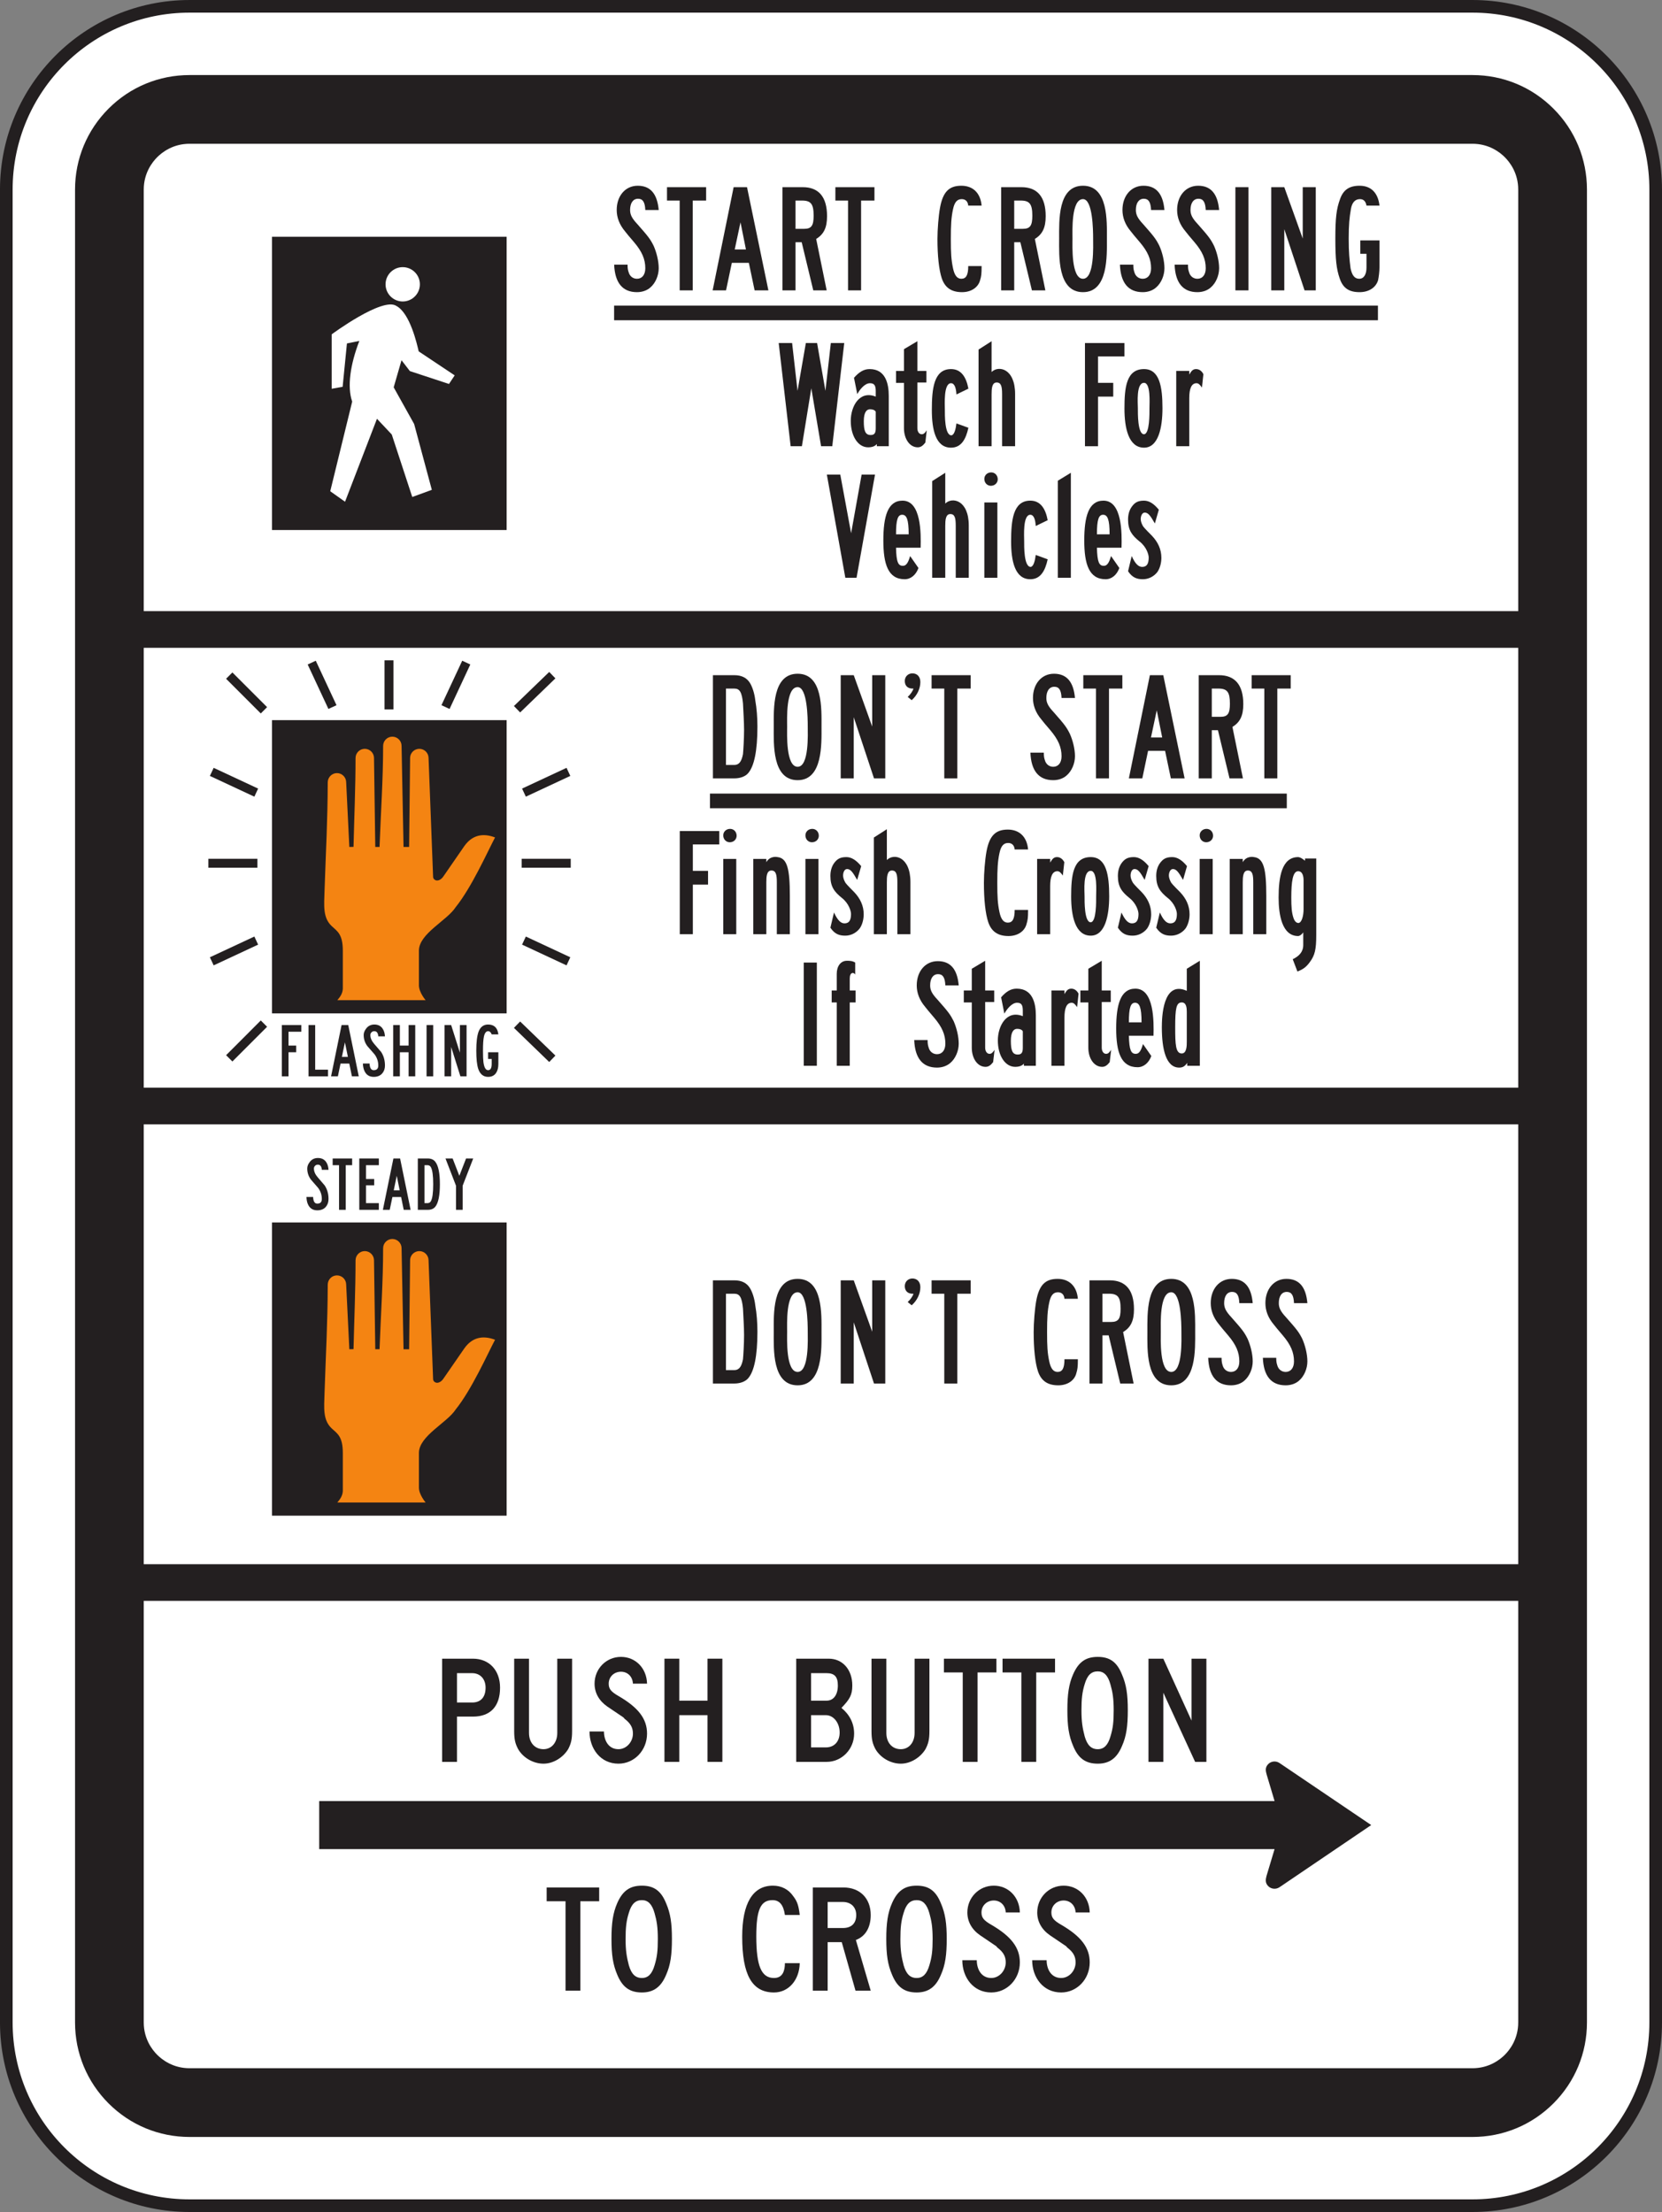 <?xml version="1.0" encoding="UTF-8" standalone="no"?>
<!-- Created with Inkscape (http://www.inkscape.org/) -->

<svg
   xmlns:dc="http://purl.org/dc/elements/1.1/"
   xmlns:cc="http://creativecommons.org/ns#"
   xmlns:rdf="http://www.w3.org/1999/02/22-rdf-syntax-ns#"
   xmlns:svg="http://www.w3.org/2000/svg"
   xmlns="http://www.w3.org/2000/svg"
   xmlns:sodipodi="http://sodipodi.sourceforge.net/DTD/sodipodi-0.dtd"
   xmlns:inkscape="http://www.inkscape.org/namespaces/inkscape"
   width="82.246"
   height="109.453"
   id="svg16158"
   version="1.1"
   inkscape:version="0.48.1 "
   sodipodi:docname="New document 77">
  <rect width="100%" height="100%" fill="#808080" stroke="none"/>
  <defs
     id="defs16160">
    <clipPath
       clipPathUnits="userSpaceOnUse"
       id="clipPath8942">
      <path
         inkscape:connector-curvature="0"
         d="m 63.125,61.226 513.268,0 0,676.774 -513.268,0 0,-676.774 z"
         id="path8944" />
    </clipPath>
  </defs>
  <sodipodi:namedview
     id="base"
     pagecolor="#ffffff"
     bordercolor="#666666"
     borderopacity="1.0"
     inkscape:pageopacity="0.0"
     inkscape:pageshadow="2"
     inkscape:zoom="0.35"
     inkscape:cx="-81.019732"
     inkscape:cy="111.86911"
     inkscape:document-units="px"
     inkscape:current-layer="layer1"
     showgrid="false"
     fit-margin-top="0"
     fit-margin-left="0"
     fit-margin-right="0"
     fit-margin-bottom="0"
     inkscape:window-width="469"
     inkscape:window-height="403"
     inkscape:window-x="367"
     inkscape:window-y="94"
     inkscape:window-maximized="0" />
  <g
     inkscape:label="Layer 1"
     inkscape:groupmode="layer"
     id="layer1"
     transform="translate(-456.02,-534.779)">
    <g
       transform="matrix(1.25,0,0,-1.25,42.431,907.773)"
       id="g8938">
      <g
         id="g8940"
         clip-path="url(#clipPath8942)">
        <g
           id="g8946"
           transform="translate(389.164,298.145)">
          <path
             inkscape:connector-curvature="0"
             d="m 0,0 -50.787,0 c -4.007,0 -7.256,-3.248 -7.256,-7.255 l 0,-72.553 c 0,-4.006 3.249,-7.254 7.256,-7.254 l 50.787,0 c 4.006,0 7.254,3.248 7.254,7.254 l 0,72.553 C 7.254,-3.248 4.006,0 0,0"
             style="fill:#ffffff;fill-opacity:1;fill-rule:nonzero;stroke:none"
             id="path8948" />
        </g>
        <g
           id="g8950"
           transform="translate(389.164,298.145)">
          <path
             inkscape:connector-curvature="0"
             d="m 0,0 -50.787,0 c -4.007,0 -7.256,-3.248 -7.256,-7.255 l 0,-72.553 c 0,-4.006 3.249,-7.254 7.256,-7.254 l 50.787,0 c 4.006,0 7.254,3.248 7.254,7.254 l 0,72.553 C 7.254,-3.248 4.006,0 0,0 z"
             style="fill:none;stroke:#231f20;stroke-width:0.5;stroke-linecap:butt;stroke-linejoin:miter;stroke-miterlimit:4;stroke-opacity:1;stroke-dasharray:none"
             id="path8952" />
        </g>
        <g
           id="g8954"
           transform="translate(392.369,294.096)">
          <path
             inkscape:connector-curvature="0"
             d="m 0,0 c -0.856,0.857 -1.994,1.328 -3.205,1.328 l -50.787,0 c -1.211,0 -2.35,-0.471 -3.207,-1.328 -0.856,-0.856 -1.328,-1.995 -1.328,-3.206 l 0,-72.553 c 0,-1.211 0.472,-2.349 1.328,-3.206 0.857,-0.856 1.996,-1.328 3.207,-1.328 l 50.787,0 c 1.211,0 2.349,0.472 3.205,1.328 0.857,0.857 1.328,1.995 1.328,3.206 l 0,72.553 C 1.328,-1.995 0.857,-0.856 0,0"
             style="fill:#231f20;fill-opacity:1;fill-rule:nonzero;stroke:none"
             id="path8956" />
        </g>
        <path
           inkscape:connector-curvature="0"
           d="m 336.562,236.476 54.414,0 0,17.412 -54.414,0 0,-17.412 z"
           style="fill:#ffffff;fill-opacity:1;fill-rule:nonzero;stroke:none"
           id="path8958" />
        <path
           inkscape:connector-curvature="0"
           d="m 336.562,255.339 54.414,0 0,17.412 -54.414,0 0,-17.412 z"
           style="fill:#ffffff;fill-opacity:1;fill-rule:nonzero;stroke:none"
           id="path8960" />
        <g
           id="g8962"
           transform="translate(390.976,290.89)">
          <path
             inkscape:connector-curvature="0"
             d="M 0,0 C 0,0.653 -0.332,1.084 -0.531,1.282 -0.728,1.481 -1.16,1.814 -1.812,1.814 l -50.787,0 c -0.655,0 -1.084,-0.333 -1.283,-0.532 C -54.08,1.084 -54.414,0.653 -54.414,0 l 0,-16.687 54.414,0 L 0,0 z"
             style="fill:#ffffff;fill-opacity:1;fill-rule:nonzero;stroke:none"
             id="path8964" />
        </g>
        <g
           id="g8966"
           transform="translate(336.562,218.337)">
          <path
             inkscape:connector-curvature="0"
             d="M 0,0 C 0,-0.653 0.334,-1.084 0.532,-1.282 0.731,-1.48 1.16,-1.813 1.815,-1.813 l 50.787,0 c 0.652,0 1.084,0.333 1.281,0.531 0.199,0.198 0.531,0.629 0.531,1.282 l 0,16.688 L 0,16.688 0,0 z"
             style="fill:#ffffff;fill-opacity:1;fill-rule:nonzero;stroke:none"
             id="path8968" />
        </g>
        <path
           inkscape:connector-curvature="0"
           d="m 341.64,289.022 9.288,0 0,-11.608 -9.288,0 0,11.608 z"
           style="fill:#231f20;fill-opacity:1;fill-rule:evenodd;stroke:none"
           id="path8970" />
        <g
           id="g8972"
           transform="translate(346.814,287.82)">
          <path
             inkscape:connector-curvature="0"
             d="m 0,0 c -0.374,0 -0.679,-0.305 -0.679,-0.68 0,-0.374 0.305,-0.679 0.679,-0.679 0.375,0 0.68,0.305 0.68,0.679 C 0.68,-0.305 0.375,0 0,0 m 2.058,-4.284 -1.425,0.95 c -0.066,0.278 -0.34,1.514 -0.888,1.801 -0.544,0.359 -2.546,-1.117 -2.557,-1.128 l 0,-2.153 0.434,0.077 0.17,1.717 c 0.163,0.033 0.327,0.066 0.491,0.099 C -2.074,-3.846 -2.206,-4.736 -2,-5.322 l -0.869,-3.549 0.586,-0.415 1.264,3.284 0.586,-0.623 0.811,-2.473 0.775,0.283 -0.7,2.605 -0.81,1.453 0.31,1.073 0.33,-0.43 1.549,-0.51 0.226,0.34 z"
             style="fill:#ffffff;fill-opacity:1;fill-rule:evenodd;stroke:none"
             id="path8974" />
        </g>
        <path
           inkscape:connector-curvature="0"
           d="m 341.64,269.888 9.288,0 0,-11.608 -9.288,0 0,11.608 z"
           style="fill:#231f20;fill-opacity:1;fill-rule:evenodd;stroke:none"
           id="path8976" />
        <g
           id="g8978"
           transform="translate(344.226,258.803)">
          <path
             inkscape:connector-curvature="0"
             d="m 0,0 c 0.096,0.117 0.205,0.244 0.217,0.45 l 0,1.51 c 0,0.657 -0.222,0.769 -0.437,0.97 -0.358,0.333 -0.305,0.804 -0.286,1.413 0.056,1.687 0.12,2.704 0.126,4.281 0.001,0.2 0.165,0.365 0.365,0.365 0.201,0 0.365,-0.165 0.365,-0.365 L 0.475,6.065 0.641,6.069 c 0.027,1.169 0.08,2.348 0.08,3.516 0,0.201 0.164,0.365 0.365,0.365 0.201,0 0.366,-0.164 0.366,-0.365 l 0,-0.011 0.05,-3.508 0.169,0 c 0.048,1.323 0.142,2.677 0.142,4 0,0.201 0.164,0.365 0.365,0.365 0.201,0 0.365,-0.164 0.365,-0.365 l 0,-0.004 0.078,-3.996 0.221,0 C 2.856,7.245 2.869,8.425 2.881,9.605 2.89,9.797 3.053,9.95 3.246,9.95 3.443,9.95 3.607,9.792 3.611,9.594 L 3.791,4.888 C 3.789,4.801 3.868,4.737 3.954,4.737 c 0.05,0 0.162,0.035 0.249,0.169 L 5.028,6.101 C 5.34,6.539 5.757,6.626 6.244,6.442 5.943,5.871 5.319,4.469 4.684,3.681 4.35,3.157 3.23,2.635 3.23,1.962 l 0,-1.376 C 3.23,0.303 3.508,-0.016 3.496,0 L 0,0 z"
             style="fill:#f48412;fill-opacity:1;fill-rule:evenodd;stroke:none"
             id="path8980" />
        </g>
        <path
           inkscape:connector-curvature="0"
           d="m 341.64,250.004 9.288,0 0,-11.607 -9.288,0 0,11.607 z"
           style="fill:#231f20;fill-opacity:1;fill-rule:evenodd;stroke:none"
           id="path8982" />
        <g
           id="g8984"
           transform="translate(344.226,238.919)">
          <path
             inkscape:connector-curvature="0"
             d="m 0,0 c 0.096,0.118 0.205,0.246 0.217,0.452 l 0,1.508 c 0,0.658 -0.222,0.77 -0.437,0.97 -0.358,0.333 -0.305,0.805 -0.286,1.414 0.056,1.687 0.12,2.704 0.126,4.28 0.001,0.202 0.165,0.366 0.365,0.366 0.201,0 0.365,-0.164 0.365,-0.366 L 0.475,6.066 0.641,6.07 c 0.027,1.169 0.08,2.347 0.08,3.515 0,0.202 0.164,0.366 0.365,0.366 0.201,0 0.366,-0.164 0.366,-0.366 l 0,-0.009 0.05,-3.51 0.169,0 c 0.048,1.324 0.142,2.679 0.142,4.001 0,0.2 0.164,0.364 0.365,0.364 0.201,0 0.365,-0.164 0.365,-0.364 l 0,-0.005 0.078,-3.996 0.221,0 c 0.014,1.18 0.027,2.36 0.039,3.539 0.009,0.193 0.172,0.346 0.365,0.346 0.197,0 0.361,-0.159 0.365,-0.357 L 3.791,4.889 C 3.789,4.802 3.868,4.738 3.954,4.738 c 0.05,0 0.162,0.035 0.249,0.169 L 5.028,6.101 C 5.34,6.54 5.757,6.626 6.244,6.442 5.943,5.873 5.319,4.469 4.684,3.681 4.35,3.159 3.23,2.635 3.23,1.962 l 0,-1.376 C 3.23,0.304 3.508,-0.016 3.496,0 L 0,0 z"
             style="fill:#f48412;fill-opacity:1;fill-rule:evenodd;stroke:none"
             id="path8986" />
        </g>
        <path
           inkscape:connector-curvature="0"
           d="m 346.094,272.256 0.353,0 0,-1.942 -0.353,0 0,1.942 z"
           style="fill:#231f20;fill-opacity:1;fill-rule:evenodd;stroke:none"
           id="path8988" />
        <g
           id="g8990"
           transform="translate(352.614,271.796)">
          <path
             inkscape:connector-curvature="0"
             d="M 0,0 0.245,-0.254 -1.151,-1.603 -1.397,-1.349 0,0 z"
             style="fill:#231f20;fill-opacity:1;fill-rule:evenodd;stroke:none"
             id="path8992" />
        </g>
        <g
           id="g8994"
           transform="translate(339.822,271.526)">
          <path
             inkscape:connector-curvature="0"
             d="M 0,0 0.249,0.25 1.623,-1.123 1.373,-1.373 0,0 z"
             style="fill:#231f20;fill-opacity:1;fill-rule:evenodd;stroke:none"
             id="path8996" />
        </g>
        <g
           id="g8998"
           transform="translate(352.614,256.356)">
          <path
             inkscape:connector-curvature="0"
             d="M 0,0 0.245,0.254 -1.151,1.603 -1.397,1.35 0,0 z"
             style="fill:#231f20;fill-opacity:1;fill-rule:evenodd;stroke:none"
             id="path9000" />
        </g>
        <g
           id="g9002"
           transform="translate(339.822,256.625)">
          <path
             inkscape:connector-curvature="0"
             d="M 0,0 0.249,-0.249 1.623,1.125 1.373,1.375 0,0 z"
             style="fill:#231f20;fill-opacity:1;fill-rule:evenodd;stroke:none"
             id="path9004" />
        </g>
        <path
           inkscape:connector-curvature="0"
           d="m 351.523,264.4 1.943,0 0,-0.354 -1.943,0 0,0.354 z"
           style="fill:#231f20;fill-opacity:1;fill-rule:evenodd;stroke:none"
           id="path9006" />
        <g
           id="g9008"
           transform="translate(349.17,272.24)">
          <path
             inkscape:connector-curvature="0"
             d="M 0,0 0.32,-0.149 -0.501,-1.909 -0.822,-1.76 0,0 z"
             style="fill:#231f20;fill-opacity:1;fill-rule:evenodd;stroke:none"
             id="path9010" />
        </g>
        <g
           id="g9012"
           transform="translate(343.372,272.24)">
          <path
             inkscape:connector-curvature="0"
             d="M 0,0 -0.32,-0.149 0.501,-1.909 0.821,-1.76 0,0 z"
             style="fill:#231f20;fill-opacity:1;fill-rule:evenodd;stroke:none"
             id="path9014" />
        </g>
        <g
           id="g9016"
           transform="translate(351.689,266.859)">
          <path
             inkscape:connector-curvature="0"
             d="M 0,0 -0.15,0.32 1.611,1.141 1.76,0.821 0,0 z"
             style="fill:#231f20;fill-opacity:1;fill-rule:evenodd;stroke:none"
             id="path9018" />
        </g>
        <g
           id="g9020"
           transform="translate(351.539,261.002)">
          <path
             inkscape:connector-curvature="0"
             d="M 0,0 0.15,0.32 1.91,-0.501 1.761,-0.821 0,0 z"
             style="fill:#231f20;fill-opacity:1;fill-rule:evenodd;stroke:none"
             id="path9022" />
        </g>
        <g
           id="g9024"
           transform="translate(340.941,266.859)">
          <path
             inkscape:connector-curvature="0"
             d="M 0,0 0.149,0.32 -1.611,1.141 -1.761,0.821 0,0 z"
             style="fill:#231f20;fill-opacity:1;fill-rule:evenodd;stroke:none"
             id="path9026" />
        </g>
        <g
           id="g9028"
           transform="translate(341.09,261.002)">
          <path
             inkscape:connector-curvature="0"
             d="M 0,0 -0.149,0.32 -1.91,-0.501 -1.76,-0.821 0,0 z"
             style="fill:#231f20;fill-opacity:1;fill-rule:evenodd;stroke:none"
             id="path9030" />
        </g>
        <path
           inkscape:connector-curvature="0"
           d="m 339.12,264.4 1.942,0 0,-0.354 -1.942,0 0,0.354 z"
           style="fill:#231f20;fill-opacity:1;fill-rule:evenodd;stroke:none"
           id="path9032" />
        <g
           id="g9034"
           transform="translate(356.619,287.016)">
          <path
             inkscape:connector-curvature="0"
             d="m 0,0 c -0.129,-0.115 -0.315,-0.186 -0.531,-0.186 -0.573,0 -0.873,0.372 -0.903,1.088 l 0.531,0 c 0,-0.157 0.014,-0.214 0.043,-0.3 0.043,-0.158 0.172,-0.258 0.329,-0.258 0.201,0 0.33,0.157 0.33,0.416 0,0.357 -0.129,0.659 -0.444,1.031 -0.187,0.215 -0.316,0.373 -0.359,0.431 -0.228,0.271 -0.329,0.558 -0.329,0.845 0,0.559 0.344,0.96 0.831,0.96 0.502,0 0.773,-0.315 0.832,-0.96 l -0.531,0 c -0.014,0.315 -0.1,0.445 -0.287,0.445 -0.2,0 -0.315,-0.173 -0.315,-0.445 0,-0.186 0.072,-0.33 0.287,-0.559 C -0.072,2.006 0,1.906 0.129,1.649 0.244,1.39 0.33,1.046 0.33,0.76 0.33,0.473 0.201,0.172 0,0"
             style="fill:#231f20;fill-opacity:1;fill-rule:nonzero;stroke:none"
             id="path9036" />
        </g>
        <g
           id="g9038"
           transform="translate(358.295,290.456)">
          <path
             inkscape:connector-curvature="0"
             d="m 0,0 0,-3.555 -0.516,0 0,3.555 -0.502,0 0,0.53 1.549,0 L 0.531,0 0,0 z"
             style="fill:#231f20;fill-opacity:1;fill-rule:nonzero;stroke:none"
             id="path9040" />
        </g>
        <g
           id="g9042"
           transform="translate(360.187,289.596)">
          <path
             inkscape:connector-curvature="0"
             d="m 0,0 -0.229,-1.075 0.444,0 L 0,0 z m 0.559,-2.695 -0.229,1.09 -0.673,0 -0.23,-1.09 -0.53,0 0.831,4.085 0.53,0 0.846,-4.085 -0.545,0 z"
             style="fill:#231f20;fill-opacity:1;fill-rule:nonzero;stroke:none"
             id="path9044" />
        </g>
        <g
           id="g9046"
           transform="translate(362.624,290.456)">
          <path
             inkscape:connector-curvature="0"
             d="m 0,0 -0.259,0 0,-1.119 0.345,0 c 0.286,0 0.372,0.129 0.372,0.517 C 0.458,-0.144 0.358,0 0,0 m 0.559,-1.52 0.415,-2.035 -0.53,0 -0.459,1.906 -0.244,0 0,-1.906 -0.516,0 0,4.085 0.803,0 c 0.631,0 0.961,-0.387 0.961,-1.147 0,-0.459 -0.129,-0.716 -0.43,-0.903"
             style="fill:#231f20;fill-opacity:1;fill-rule:nonzero;stroke:none"
             id="path9048" />
        </g>
        <g
           id="g9050"
           transform="translate(364.961,290.456)">
          <path
             inkscape:connector-curvature="0"
             d="m 0,0 0,-3.555 -0.517,0 0,3.555 -0.501,0 0,0.53 1.547,0 L 0.529,0 0,0 z"
             style="fill:#231f20;fill-opacity:1;fill-rule:nonzero;stroke:none"
             id="path9052" />
        </g>
        <g
           id="g9054"
           transform="translate(369.676,287.317)">
          <path
             inkscape:connector-curvature="0"
             d="m 0,0 c -0.073,-0.301 -0.359,-0.487 -0.717,-0.487 -0.416,0 -0.674,0.171 -0.803,0.545 -0.114,0.343 -0.172,0.902 -0.172,1.561 0,0.373 0.043,0.918 0.101,1.233 0.114,0.63 0.358,0.874 0.844,0.874 0.459,0 0.76,-0.287 0.803,-0.788 l -0.529,0 c -0.015,0.172 -0.115,0.258 -0.258,0.258 -0.187,0 -0.287,-0.129 -0.345,-0.401 -0.071,-0.33 -0.086,-0.631 -0.086,-1.176 0,-0.573 0.015,-0.816 0.086,-1.16 0.058,-0.273 0.158,-0.416 0.329,-0.416 0.188,0 0.274,0.143 0.274,0.502 l 0.529,0 C 0.056,0.229 0.043,0.143 0,0"
             style="fill:#231f20;fill-opacity:1;fill-rule:nonzero;stroke:none"
             id="path9056" />
        </g>
        <g
           id="g9058"
           transform="translate(371.281,290.456)">
          <path
             inkscape:connector-curvature="0"
             d="m 0,0 -0.258,0 0,-1.119 0.344,0 c 0.287,0 0.373,0.129 0.373,0.517 C 0.459,-0.144 0.357,0 0,0 m 0.559,-1.52 0.416,-2.035 -0.532,0 -0.458,1.906 -0.243,0 0,-1.906 -0.516,0 0,4.085 0.802,0 c 0.631,0 0.96,-0.387 0.96,-1.147 0,-0.459 -0.129,-0.716 -0.429,-0.903"
             style="fill:#231f20;fill-opacity:1;fill-rule:nonzero;stroke:none"
             id="path9060" />
        </g>
        <g
           id="g9062"
           transform="translate(373.746,290.513)">
          <path
             inkscape:connector-curvature="0"
             d="m 0,0 c -0.473,0 -0.416,-1.275 -0.416,-1.562 0,-0.273 -0.057,-1.591 0.416,-1.591 0.459,0 0.401,1.318 0.401,1.591 C 0.401,-1.232 0.387,0 0,0 m 0,-3.683 c -1.018,0 -0.945,1.447 -0.945,2.121 0,0.702 -0.059,2.092 0.945,2.092 1.004,0 0.946,-1.404 0.946,-2.092 0,-0.674 0.058,-2.121 -0.946,-2.121"
             style="fill:#231f20;fill-opacity:1;fill-rule:nonzero;stroke:none"
             id="path9064" />
        </g>
        <g
           id="g9066"
           transform="translate(376.64,287.016)">
          <path
             inkscape:connector-curvature="0"
             d="m 0,0 c -0.128,-0.115 -0.314,-0.186 -0.529,-0.186 -0.574,0 -0.875,0.372 -0.903,1.088 l 0.53,0 c 0,-0.157 0.015,-0.214 0.043,-0.3 0.043,-0.158 0.172,-0.258 0.33,-0.258 0.2,0 0.33,0.157 0.33,0.416 0,0.357 -0.13,0.659 -0.445,1.031 -0.186,0.215 -0.315,0.373 -0.358,0.431 -0.23,0.271 -0.33,0.558 -0.33,0.845 0,0.559 0.344,0.96 0.831,0.96 0.501,0 0.775,-0.315 0.831,-0.96 l -0.529,0 c -0.015,0.315 -0.101,0.445 -0.287,0.445 -0.201,0 -0.315,-0.173 -0.315,-0.445 0,-0.186 0.071,-0.33 0.286,-0.559 C -0.07,2.006 0,1.906 0.129,1.649 0.245,1.39 0.33,1.046 0.33,0.76 0.33,0.473 0.202,0.172 0,0"
             style="fill:#231f20;fill-opacity:1;fill-rule:nonzero;stroke:none"
             id="path9068" />
        </g>
        <g
           id="g9070"
           transform="translate(378.804,287.016)">
          <path
             inkscape:connector-curvature="0"
             d="m 0,0 c -0.128,-0.115 -0.314,-0.186 -0.529,-0.186 -0.574,0 -0.875,0.372 -0.902,1.088 l 0.529,0 c 0,-0.157 0.014,-0.214 0.043,-0.3 0.043,-0.158 0.172,-0.258 0.33,-0.258 0.201,0 0.33,0.157 0.33,0.416 0,0.357 -0.129,0.659 -0.445,1.031 -0.186,0.215 -0.315,0.373 -0.357,0.431 -0.231,0.271 -0.331,0.558 -0.331,0.845 0,0.559 0.344,0.96 0.832,0.96 0.5,0 0.774,-0.315 0.831,-0.96 l -0.53,0 c -0.015,0.315 -0.101,0.445 -0.287,0.445 -0.201,0 -0.316,-0.173 -0.316,-0.445 0,-0.186 0.072,-0.33 0.287,-0.559 C -0.07,2.006 0,1.906 0.129,1.649 0.245,1.39 0.331,1.046 0.331,0.76 0.331,0.473 0.202,0.172 0,0"
             style="fill:#231f20;fill-opacity:1;fill-rule:nonzero;stroke:none"
             id="path9072" />
        </g>
        <path
           inkscape:connector-curvature="0"
           d="m 379.779,290.986 0.516,0 0,-4.085 -0.516,0 0,4.085 z"
           style="fill:#231f20;fill-opacity:1;fill-rule:nonzero;stroke:none"
           id="path9074" />
        <g
           id="g9076"
           transform="translate(382.517,286.901)">
          <path
             inkscape:connector-curvature="0"
             d="m 0,0 -0.802,2.423 0,-2.423 -0.516,0 0,4.085 0.516,0 0.73,-2.035 0,2.035 0.516,0 L 0.444,0 0,0 z"
             style="fill:#231f20;fill-opacity:1;fill-rule:nonzero;stroke:none"
             id="path9078" />
        </g>
        <g
           id="g9080"
           transform="translate(385.428,287.302)">
          <path
             inkscape:connector-curvature="0"
             d="m 0,0 c -0.086,-0.286 -0.36,-0.472 -0.733,-0.472 -0.414,0 -0.658,0.157 -0.787,0.545 -0.129,0.372 -0.172,0.745 -0.172,1.576 0,0.817 0.043,1.175 0.186,1.562 0.129,0.372 0.373,0.53 0.773,0.53 0.459,0 0.733,-0.287 0.789,-0.788 l -0.515,0 c -0.03,0.172 -0.116,0.258 -0.258,0.258 -0.188,0 -0.317,-0.129 -0.36,-0.401 -0.056,-0.33 -0.086,-0.603 -0.086,-1.161 0,-0.559 0.03,-0.831 0.073,-1.175 0.056,-0.273 0.158,-0.416 0.343,-0.416 0.186,0 0.288,0.172 0.288,0.444 l 0,0.545 -0.245,0 0,0.53 0.76,0 0,-1.046 C 0.056,0.344 0.027,0.129 0,0"
             style="fill:#231f20;fill-opacity:1;fill-rule:nonzero;stroke:none"
             id="path9082" />
        </g>
        <g
           id="g9084"
           transform="translate(363.82,280.731)">
          <path
             inkscape:connector-curvature="0"
             d="M 0,0 -0.443,0 -0.83,2.294 -1.203,0 l -0.445,0 -0.473,4.085 0.531,0 0.215,-1.892 0.329,1.892 0.445,0 0.33,-1.892 0.214,1.892 0.531,0 L 0,0 z"
             style="fill:#231f20;fill-opacity:1;fill-rule:nonzero;stroke:none"
             id="path9086" />
        </g>
        <g
           id="g9088"
           transform="translate(365.541,282.093)">
          <path
             inkscape:connector-curvature="0"
             d="m 0,0 c 0,0 -0.029,0.101 -0.23,0.101 -0.129,0 -0.243,-0.115 -0.243,-0.474 0,-0.372 0.057,-0.545 0.272,-0.545 0.158,0 0.201,0.087 0.201,0.273 L 0,0 z m 0.043,-1.362 0,0.087 c -0.072,-0.087 -0.187,-0.13 -0.344,-0.13 -0.402,0 -0.688,0.445 -0.688,1.047 0,0.573 0.344,1.218 0.989,0.96 l 0,0.215 c 0,0.229 -0.058,0.315 -0.23,0.315 -0.215,0 -0.415,-0.272 -0.501,-0.43 l -0.13,0.645 c 0.201,0.229 0.388,0.345 0.617,0.345 0.631,0 0.759,-0.574 0.759,-1.061 l 0,-1.993 -0.472,0 z"
             style="fill:#231f20;fill-opacity:1;fill-rule:nonzero;stroke:none"
             id="path9090" />
        </g>
        <g
           id="g9092"
           transform="translate(367.504,280.875)">
          <path
             inkscape:connector-curvature="0"
             d="m 0,0 c -0.1,-0.129 -0.186,-0.187 -0.301,-0.187 -0.316,0 -0.545,0.33 -0.545,0.76 l 0,1.792 -0.314,0 0,0.472 0.314,0 0,0.861 0.531,0.315 0,-1.176 0.358,0 0,-0.458 -0.358,0 0,-1.806 c 0,-0.143 0.071,-0.243 0.172,-0.243 0.086,0 0.129,0.057 0.2,0.157 L 0,0 z"
             style="fill:#231f20;fill-opacity:1;fill-rule:nonzero;stroke:none"
             id="path9094" />
        </g>
        <g
           id="g9096"
           transform="translate(368.521,280.674)">
          <path
             inkscape:connector-curvature="0"
             d="m 0,0 c -0.616,0 -0.759,0.731 -0.759,1.491 0,0.831 0.072,1.62 0.759,1.62 0.402,0 0.602,-0.316 0.688,-0.775 L 0.215,2.107 C 0.201,2.351 0.144,2.551 0,2.551 c -0.301,0 -0.244,-0.846 -0.244,-1.046 0,-0.186 -0.014,-1.017 0.259,-1.017 0.114,0.013 0.172,0.243 0.2,0.472 L 0.688,0.788 C 0.588,0.329 0.402,0 0,0"
             style="fill:#231f20;fill-opacity:1;fill-rule:nonzero;stroke:none"
             id="path9098" />
        </g>
        <g
           id="g9100"
           transform="translate(370.543,280.731)">
          <path
             inkscape:connector-curvature="0"
             d="m 0,0 0,2.05 c 0,0.302 -0.03,0.473 -0.215,0.473 -0.188,0 -0.201,-0.244 -0.201,-0.473 l 0,-2.05 -0.516,0 0,3.827 0.516,0.33 0,-1.219 C -0.144,3.211 0.515,3.082 0.515,2.064 L 0.515,0 0,0 z"
             style="fill:#231f20;fill-opacity:1;fill-rule:nonzero;stroke:none"
             id="path9102" />
        </g>
        <g
           id="g9104"
           transform="translate(374.341,284.286)">
          <path
             inkscape:connector-curvature="0"
             d="m 0,0 0,-1.046 0.602,0 0,-0.545 -0.602,0 0,-1.964 -0.517,0 0,4.085 1.563,0 L 1.046,0 0,0 z"
             style="fill:#231f20;fill-opacity:1;fill-rule:nonzero;stroke:none"
             id="path9106" />
        </g>
        <g
           id="g9108"
           transform="translate(376.162,283.24)">
          <path
             inkscape:connector-curvature="0"
             d="m 0,0 c -0.317,0 -0.244,-0.803 -0.244,-1.003 0,-0.187 -0.014,-1.032 0.244,-1.032 0.228,0.014 0.215,0.831 0.215,1.032 C 0.215,-0.803 0.271,0 0,0 m 0,-2.566 c -0.617,0 -0.775,0.788 -0.775,1.548 0,0.831 0.072,1.563 0.775,1.563 0.615,0 0.73,-0.702 0.73,-1.548 0,-0.76 -0.158,-1.563 -0.73,-1.563"
             style="fill:#231f20;fill-opacity:1;fill-rule:nonzero;stroke:none"
             id="path9110" />
        </g>
        <g
           id="g9112"
           transform="translate(378.455,283.053)">
          <path
             inkscape:connector-curvature="0"
             d="m 0,0 c -0.072,0.101 -0.129,0.172 -0.215,0.172 -0.201,0 -0.287,-0.215 -0.287,-0.587 l 0,-1.907 -0.516,0 0,2.981 0.516,0 0,-0.143 C -0.416,0.659 -0.36,0.732 -0.231,0.732 -0.1,0.732 0,0.646 0.057,0.53 L 0,0 z"
             style="fill:#231f20;fill-opacity:1;fill-rule:nonzero;stroke:none"
             id="path9114" />
        </g>
        <g
           id="g9116"
           transform="translate(364.781,275.524)">
          <path
             inkscape:connector-curvature="0"
             d="m 0,0 -0.444,0 -0.732,4.085 0.532,0 0.429,-2.322 0.416,2.322 0.53,0 L 0,0 z"
             style="fill:#231f20;fill-opacity:1;fill-rule:nonzero;stroke:none"
             id="path9118" />
        </g>
        <g
           id="g9120"
           transform="translate(366.587,278.018)">
          <path
             inkscape:connector-curvature="0"
             d="m 0,0 c -0.172,0 -0.243,-0.186 -0.243,-0.774 l 0.501,0 C 0.258,-0.172 0.173,0 0,0 m -0.243,-1.305 c 0.013,-0.573 0.085,-0.716 0.271,-0.716 0.115,0 0.201,0.086 0.287,0.387 l 0.33,-0.473 C 0.545,-2.379 0.344,-2.552 0.1,-2.552 c -0.66,0 -0.845,0.603 -0.845,1.534 0,0.946 0.171,1.577 0.759,1.577 0.745,0 0.731,-1.304 0.717,-1.864 l -0.974,0 z"
             style="fill:#231f20;fill-opacity:1;fill-rule:nonzero;stroke:none"
             id="path9122" />
        </g>
        <g
           id="g9124"
           transform="translate(368.708,275.524)">
          <path
             inkscape:connector-curvature="0"
             d="m 0,0 0,2.05 c 0,0.301 -0.029,0.472 -0.215,0.472 -0.187,0 -0.2,-0.243 -0.2,-0.472 l 0,-2.05 -0.517,0 0,3.827 0.517,0.329 0,-1.218 C -0.144,3.211 0.516,3.082 0.516,2.064 L 0.516,0 0,0 z"
             style="fill:#231f20;fill-opacity:1;fill-rule:nonzero;stroke:none"
             id="path9126" />
        </g>
        <path
           inkscape:connector-curvature="0"
           d="m 369.84,278.505 0.516,0 0,-2.981 -0.516,0 0,2.981 z m 0.258,0.66 c -0.143,0 -0.258,0.115 -0.258,0.272 0,0.144 0.115,0.258 0.273,0.258 0.143,0 0.258,-0.114 0.258,-0.273 0,-0.142 -0.115,-0.257 -0.273,-0.257"
           style="fill:#231f20;fill-opacity:1;fill-rule:nonzero;stroke:none"
           id="path9128" />
        <g
           id="g9130"
           transform="translate(371.66,275.466)">
          <path
             inkscape:connector-curvature="0"
             d="m 0,0 c -0.615,0 -0.76,0.732 -0.76,1.492 0,0.831 0.072,1.619 0.76,1.619 0.402,0 0.602,-0.316 0.688,-0.774 L 0.215,2.108 C 0.201,2.351 0.144,2.552 0,2.552 c -0.301,0 -0.243,-0.846 -0.243,-1.047 0,-0.185 -0.015,-1.017 0.258,-1.017 0.114,0.014 0.172,0.244 0.2,0.473 L 0.688,0.789 C 0.588,0.33 0.402,0 0,0"
             style="fill:#231f20;fill-opacity:1;fill-rule:nonzero;stroke:none"
             id="path9132" />
        </g>
        <g
           id="g9134"
           transform="translate(372.75,275.524)">
          <path
             inkscape:connector-curvature="0"
             d="M 0,0 0,3.842 0.515,4.156 0.515,0 0,0 z"
             style="fill:#231f20;fill-opacity:1;fill-rule:nonzero;stroke:none"
             id="path9136" />
        </g>
        <g
           id="g9138"
           transform="translate(374.541,278.018)">
          <path
             inkscape:connector-curvature="0"
             d="m 0,0 c -0.172,0 -0.244,-0.186 -0.244,-0.774 l 0.502,0 C 0.258,-0.172 0.172,0 0,0 m -0.244,-1.305 c 0.015,-0.573 0.087,-0.716 0.273,-0.716 0.114,0 0.2,0.086 0.286,0.387 L 0.644,-2.107 C 0.545,-2.379 0.344,-2.552 0.1,-2.552 c -0.659,0 -0.845,0.603 -0.845,1.534 0,0.946 0.172,1.577 0.759,1.577 0.746,0 0.732,-1.304 0.716,-1.864 l -0.974,0 z"
             style="fill:#231f20;fill-opacity:1;fill-rule:nonzero;stroke:none"
             id="path9140" />
        </g>
        <g
           id="g9142"
           transform="translate(376.691,275.753)">
          <path
             inkscape:connector-curvature="0"
             d="m 0,0 c -0.143,-0.186 -0.359,-0.287 -0.574,-0.287 -0.229,0 -0.415,0.058 -0.587,0.316 l 0.144,0.602 c 0.142,-0.315 0.271,-0.43 0.416,-0.43 0.185,0 0.257,0.129 0.257,0.373 0,0.115 -0.085,0.416 -0.359,0.631 -0.301,0.243 -0.458,0.444 -0.458,0.874 0,0.186 0.043,0.358 0.144,0.501 0.114,0.158 0.228,0.244 0.486,0.244 0.201,0 0.388,-0.115 0.588,-0.359 L -0.1,1.921 c -0.187,0.329 -0.273,0.43 -0.402,0.43 -0.099,0 -0.158,-0.129 -0.158,-0.258 0,-0.072 0.029,-0.172 0.086,-0.272 C -0.545,1.778 -0.502,1.72 -0.215,1.434 0.029,1.175 0.158,0.889 0.158,0.559 0.158,0.359 0.1,0.144 0,0"
             style="fill:#231f20;fill-opacity:1;fill-rule:nonzero;stroke:none"
             id="path9144" />
        </g>
        <path
           inkscape:connector-curvature="0"
           d="m 355.183,286.298 30.239,0 0,-0.58 -30.239,0 0,0.58 z"
           style="fill:#231f20;fill-opacity:1;fill-rule:evenodd;stroke:none"
           id="path9146" />
        <g
           id="g9148"
           transform="translate(360.285,270.55)">
          <path
             inkscape:connector-curvature="0"
             d="m 0,0 c -0.043,0.445 -0.129,0.588 -0.344,0.588 l -0.33,0 0,-3.024 0.33,0 c 0.186,0 0.286,0.129 0.344,0.429 0.014,0.144 0.043,0.603 0.043,0.961 C 0.043,-0.745 0.014,-0.287 0,0 M 0.2,-2.766 C 0.086,-2.895 -0.115,-2.967 -0.344,-2.967 l -0.846,0 0,4.085 0.846,0 c 0.286,0 0.487,-0.1 0.615,-0.3 C 0.372,0.659 0.458,0.387 0.486,0.129 0.545,-0.2 0.572,-0.573 0.572,-0.917 0.572,-1.878 0.443,-2.494 0.2,-2.766"
             style="fill:#231f20;fill-opacity:1;fill-rule:nonzero;stroke:none"
             id="path9150" />
        </g>
        <g
           id="g9152"
           transform="translate(362.449,271.195)">
          <path
             inkscape:connector-curvature="0"
             d="m 0,0 c -0.473,0 -0.416,-1.276 -0.416,-1.562 0,-0.272 -0.057,-1.591 0.416,-1.591 0.459,0 0.4,1.319 0.4,1.591 C 0.4,-1.233 0.387,0 0,0 m 0,-3.683 c -1.018,0 -0.946,1.447 -0.946,2.121 0,0.702 -0.058,2.092 0.946,2.092 1.003,0 0.945,-1.404 0.945,-2.092 0,-0.674 0.058,-2.121 -0.945,-2.121"
             style="fill:#231f20;fill-opacity:1;fill-rule:nonzero;stroke:none"
             id="path9154" />
        </g>
        <g
           id="g9156"
           transform="translate(365.472,267.583)">
          <path
             inkscape:connector-curvature="0"
             d="m 0,0 -0.802,2.422 0,-2.422 -0.516,0 0,4.085 0.516,0 0.731,-2.035 0,2.035 0.517,0 L 0.446,0 0,0 z"
             style="fill:#231f20;fill-opacity:1;fill-rule:nonzero;stroke:none"
             id="path9158" />
        </g>
        <g
           id="g9160"
           transform="translate(366.963,270.679)">
          <path
             inkscape:connector-curvature="0"
             d="m 0,0 -0.157,0.129 c 0.1,0.086 0.2,0.23 0.229,0.33 l -0.043,0 c -0.186,0 -0.301,0.114 -0.301,0.301 0,0.172 0.129,0.301 0.301,0.301 0.187,0 0.315,-0.129 0.315,-0.344 C 0.344,0.459 0.216,0.187 0,0"
             style="fill:#231f20;fill-opacity:1;fill-rule:nonzero;stroke:none"
             id="path9162" />
        </g>
        <g
           id="g9164"
           transform="translate(368.769,271.138)">
          <path
             inkscape:connector-curvature="0"
             d="m 0,0 0,-3.555 -0.515,0 0,3.555 -0.502,0 0,0.53 1.548,0 L 0.531,0 0,0 z"
             style="fill:#231f20;fill-opacity:1;fill-rule:nonzero;stroke:none"
             id="path9166" />
        </g>
        <g
           id="g9168"
           transform="translate(373.097,267.698)">
          <path
             inkscape:connector-curvature="0"
             d="m 0,0 c -0.128,-0.115 -0.314,-0.186 -0.529,-0.186 -0.574,0 -0.875,0.372 -0.904,1.089 l 0.531,0 c 0,-0.158 0.014,-0.215 0.043,-0.301 0.043,-0.158 0.172,-0.258 0.33,-0.258 0.199,0 0.329,0.158 0.329,0.416 0,0.358 -0.13,0.659 -0.444,1.032 -0.187,0.215 -0.316,0.372 -0.358,0.429 -0.23,0.273 -0.33,0.56 -0.33,0.846 0,0.56 0.344,0.96 0.83,0.96 0.502,0 0.776,-0.314 0.833,-0.96 l -0.531,0 c -0.014,0.316 -0.1,0.444 -0.286,0.444 -0.201,0 -0.316,-0.171 -0.316,-0.444 0,-0.186 0.072,-0.329 0.287,-0.558 C -0.071,2.007 0,1.906 0.129,1.648 0.245,1.39 0.331,1.047 0.331,0.76 0.331,0.473 0.202,0.172 0,0"
             style="fill:#231f20;fill-opacity:1;fill-rule:nonzero;stroke:none"
             id="path9170" />
        </g>
        <g
           id="g9172"
           transform="translate(374.775,271.138)">
          <path
             inkscape:connector-curvature="0"
             d="m 0,0 0,-3.555 -0.516,0 0,3.555 -0.501,0 0,0.53 1.546,0 L 0.529,0 0,0 z"
             style="fill:#231f20;fill-opacity:1;fill-rule:nonzero;stroke:none"
             id="path9174" />
        </g>
        <g
           id="g9176"
           transform="translate(376.666,270.278)">
          <path
             inkscape:connector-curvature="0"
             d="m 0,0 -0.229,-1.075 0.444,0 L 0,0 z m 0.558,-2.695 -0.228,1.089 -0.674,0 -0.228,-1.089 -0.532,0 0.832,4.085 0.53,0 0.845,-4.085 -0.545,0 z"
             style="fill:#231f20;fill-opacity:1;fill-rule:nonzero;stroke:none"
             id="path9178" />
        </g>
        <g
           id="g9180"
           transform="translate(379.103,271.138)">
          <path
             inkscape:connector-curvature="0"
             d="m 0,0 -0.258,0 0,-1.118 0.344,0 c 0.287,0 0.373,0.129 0.373,0.516 C 0.459,-0.143 0.358,0 0,0 m 0.559,-1.519 0.416,-2.036 -0.531,0 -0.459,1.907 -0.243,0 0,-1.907 -0.517,0 0,4.085 0.803,0 c 0.631,0 0.961,-0.386 0.961,-1.146 0,-0.459 -0.129,-0.717 -0.43,-0.903"
             style="fill:#231f20;fill-opacity:1;fill-rule:nonzero;stroke:none"
             id="path9182" />
        </g>
        <g
           id="g9184"
           transform="translate(381.439,271.138)">
          <path
             inkscape:connector-curvature="0"
             d="m 0,0 0,-3.555 -0.515,0 0,3.555 -0.502,0 0,0.53 1.547,0 L 0.53,0 0,0 z"
             style="fill:#231f20;fill-opacity:1;fill-rule:nonzero;stroke:none"
             id="path9186" />
        </g>
        <g
           id="g9188"
           transform="translate(358.3,264.968)">
          <path
             inkscape:connector-curvature="0"
             d="m 0,0 0,-1.046 0.602,0 0,-0.545 -0.602,0 0,-1.963 -0.517,0 0,4.085 1.562,0 L 1.045,0 0,0 z"
             style="fill:#231f20;fill-opacity:1;fill-rule:nonzero;stroke:none"
             id="path9190" />
        </g>
        <path
           inkscape:connector-curvature="0"
           d="m 359.504,264.395 0.515,0 0,-2.981 -0.515,0 0,2.981 z m 0.258,0.659 c -0.144,0 -0.258,0.115 -0.258,0.273 0,0.143 0.114,0.257 0.271,0.257 0.145,0 0.258,-0.114 0.258,-0.272 0,-0.143 -0.113,-0.258 -0.271,-0.258"
           style="fill:#231f20;fill-opacity:1;fill-rule:nonzero;stroke:none"
           id="path9192" />
        <g
           id="g9194"
           transform="translate(361.625,261.414)">
          <path
             inkscape:connector-curvature="0"
             d="m 0,0 0,2.049 c 0,0.301 -0.03,0.473 -0.215,0.473 -0.188,0 -0.201,-0.243 -0.201,-0.473 l 0,-2.049 -0.516,0 0,2.981 0.516,0 0,-0.129 C -0.258,3.125 0.028,3.053 0.028,3.053 0.416,3.009 0.515,2.58 0.515,1.519 L 0.515,0 0,0 z"
             style="fill:#231f20;fill-opacity:1;fill-rule:nonzero;stroke:none"
             id="path9196" />
        </g>
        <path
           inkscape:connector-curvature="0"
           d="m 362.757,264.395 0.516,0 0,-2.981 -0.516,0 0,2.981 z m 0.258,0.659 c -0.144,0 -0.258,0.115 -0.258,0.273 0,0.143 0.114,0.257 0.272,0.257 0.144,0 0.258,-0.114 0.258,-0.272 0,-0.143 -0.114,-0.258 -0.272,-0.258"
           style="fill:#231f20;fill-opacity:1;fill-rule:nonzero;stroke:none"
           id="path9198" />
        <g
           id="g9200"
           transform="translate(364.906,261.643)">
          <path
             inkscape:connector-curvature="0"
             d="m 0,0 c -0.143,-0.186 -0.357,-0.286 -0.572,-0.286 -0.231,0 -0.416,0.057 -0.588,0.315 l 0.142,0.602 c 0.145,-0.316 0.274,-0.43 0.416,-0.43 0.187,0 0.258,0.129 0.258,0.372 0,0.116 -0.086,0.416 -0.357,0.631 -0.302,0.243 -0.459,0.445 -0.459,0.874 0,0.187 0.043,0.359 0.142,0.502 0.116,0.157 0.231,0.244 0.489,0.244 0.2,0 0.386,-0.115 0.588,-0.358 L -0.1,1.921 c -0.186,0.329 -0.272,0.43 -0.401,0.43 -0.101,0 -0.157,-0.129 -0.157,-0.258 0,-0.071 0.028,-0.172 0.086,-0.273 0.028,-0.043 0.071,-0.1 0.357,-0.386 C 0.029,1.176 0.158,0.889 0.158,0.56 0.158,0.358 0.102,0.144 0,0"
             style="fill:#231f20;fill-opacity:1;fill-rule:nonzero;stroke:none"
             id="path9202" />
        </g>
        <g
           id="g9204"
           transform="translate(366.397,261.414)">
          <path
             inkscape:connector-curvature="0"
             d="m 0,0 0,2.049 c 0,0.301 -0.028,0.473 -0.216,0.473 -0.185,0 -0.2,-0.243 -0.2,-0.473 l 0,-2.049 -0.515,0 0,3.827 0.515,0.33 0,-1.219 C -0.143,3.211 0.517,3.082 0.517,2.064 L 0.517,0 0,0 z"
             style="fill:#231f20;fill-opacity:1;fill-rule:nonzero;stroke:none"
             id="path9206" />
        </g>
        <g
           id="g9208"
           transform="translate(371.514,261.83)">
          <path
             inkscape:connector-curvature="0"
             d="m 0,0 c -0.071,-0.301 -0.358,-0.488 -0.716,-0.488 -0.415,0 -0.673,0.172 -0.802,0.545 -0.115,0.344 -0.173,0.903 -0.173,1.562 0,0.373 0.043,0.918 0.101,1.233 0.115,0.63 0.358,0.874 0.845,0.874 0.459,0 0.76,-0.287 0.803,-0.788 l -0.531,0 c -0.014,0.172 -0.114,0.258 -0.258,0.258 -0.186,0 -0.286,-0.129 -0.344,-0.401 -0.071,-0.331 -0.086,-0.631 -0.086,-1.176 0,-0.574 0.015,-0.817 0.086,-1.16 0.058,-0.273 0.158,-0.416 0.33,-0.416 0.186,0 0.272,0.143 0.272,0.502 l 0.531,0 C 0.058,0.229 0.043,0.143 0,0"
             style="fill:#231f20;fill-opacity:1;fill-rule:nonzero;stroke:none"
             id="path9210" />
        </g>
        <g
           id="g9212"
           transform="translate(372.948,263.736)">
          <path
             inkscape:connector-curvature="0"
             d="m 0,0 c -0.071,0.1 -0.13,0.172 -0.215,0.172 -0.2,0 -0.287,-0.215 -0.287,-0.588 l 0,-1.906 -0.516,0 0,2.981 0.516,0 0,-0.144 c 0.087,0.144 0.144,0.216 0.273,0.216 C -0.101,0.731 0,0.644 0.058,0.53 L 0,0 z"
             style="fill:#231f20;fill-opacity:1;fill-rule:nonzero;stroke:none"
             id="path9214" />
        </g>
        <g
           id="g9216"
           transform="translate(374.052,263.922)">
          <path
             inkscape:connector-curvature="0"
             d="m 0,0 c -0.316,0 -0.244,-0.802 -0.244,-1.004 0,-0.185 -0.014,-1.031 0.244,-1.031 0.229,0.014 0.214,0.831 0.214,1.031 C 0.214,-0.802 0.272,0 0,0 m 0,-2.565 c -0.617,0 -0.775,0.788 -0.775,1.548 0,0.831 0.072,1.562 0.775,1.562 0.616,0 0.731,-0.703 0.731,-1.549 0,-0.759 -0.158,-1.561 -0.731,-1.561"
             style="fill:#231f20;fill-opacity:1;fill-rule:nonzero;stroke:none"
             id="path9218" />
        </g>
        <g
           id="g9220"
           transform="translate(376.287,261.643)">
          <path
             inkscape:connector-curvature="0"
             d="m 0,0 c -0.143,-0.186 -0.358,-0.286 -0.572,-0.286 -0.231,0 -0.416,0.057 -0.588,0.315 l 0.142,0.602 c 0.144,-0.316 0.274,-0.43 0.416,-0.43 0.187,0 0.258,0.129 0.258,0.372 0,0.116 -0.086,0.416 -0.357,0.631 -0.302,0.243 -0.459,0.445 -0.459,0.874 0,0.187 0.043,0.359 0.142,0.502 0.116,0.157 0.231,0.244 0.489,0.244 0.2,0 0.386,-0.115 0.587,-0.358 L -0.1,1.921 c -0.186,0.329 -0.272,0.43 -0.402,0.43 -0.1,0 -0.156,-0.129 -0.156,-0.258 0,-0.071 0.027,-0.172 0.086,-0.273 0.027,-0.043 0.07,-0.1 0.357,-0.386 C 0.029,1.176 0.158,0.889 0.158,0.56 0.158,0.358 0.1,0.144 0,0"
             style="fill:#231f20;fill-opacity:1;fill-rule:nonzero;stroke:none"
             id="path9222" />
        </g>
        <g
           id="g9224"
           transform="translate(377.806,261.643)">
          <path
             inkscape:connector-curvature="0"
             d="m 0,0 c -0.142,-0.186 -0.359,-0.286 -0.574,-0.286 -0.228,0 -0.414,0.057 -0.587,0.315 l 0.144,0.602 c 0.142,-0.316 0.271,-0.43 0.416,-0.43 0.185,0 0.258,0.129 0.258,0.372 0,0.116 -0.086,0.416 -0.36,0.631 -0.3,0.243 -0.458,0.445 -0.458,0.874 0,0.187 0.043,0.359 0.144,0.502 0.115,0.157 0.228,0.244 0.486,0.244 0.201,0 0.389,-0.115 0.588,-0.358 L -0.099,1.921 c -0.188,0.329 -0.274,0.43 -0.403,0.43 -0.099,0 -0.158,-0.129 -0.158,-0.258 0,-0.071 0.03,-0.172 0.086,-0.273 0.03,-0.043 0.072,-0.1 0.36,-0.386 C 0.03,1.176 0.159,0.889 0.159,0.56 0.159,0.358 0.1,0.144 0,0"
             style="fill:#231f20;fill-opacity:1;fill-rule:nonzero;stroke:none"
             id="path9226" />
        </g>
        <path
           inkscape:connector-curvature="0"
           d="m 378.365,264.395 0.516,0 0,-2.981 -0.516,0 0,2.981 z m 0.258,0.659 c -0.143,0 -0.258,0.115 -0.258,0.273 0,0.143 0.115,0.257 0.273,0.257 0.143,0 0.258,-0.114 0.258,-0.272 0,-0.143 -0.115,-0.258 -0.273,-0.258"
           style="fill:#231f20;fill-opacity:1;fill-rule:nonzero;stroke:none"
           id="path9228" />
        <g
           id="g9230"
           transform="translate(380.486,261.414)">
          <path
             inkscape:connector-curvature="0"
             d="M 0,0 0,2.049 C 0,2.35 -0.029,2.522 -0.215,2.522 -0.4,2.522 -0.416,2.279 -0.416,2.049 l 0,-2.049 -0.516,0 0,2.981 0.516,0 0,-0.129 C -0.258,3.125 0.029,3.053 0.029,3.053 0.416,3.009 0.516,2.58 0.516,1.519 L 0.516,0 0,0 z"
             style="fill:#231f20;fill-opacity:1;fill-rule:nonzero;stroke:none"
             id="path9232" />
        </g>
        <g
           id="g9234"
           transform="translate(382.478,263.549)">
          <path
             inkscape:connector-curvature="0"
             d="m 0,0 c 0,0.129 -0.027,0.359 -0.215,0.359 -0.214,0 -0.271,-0.416 -0.271,-1.046 0,-0.359 0.014,-0.588 0.086,-0.803 0.043,-0.129 0.113,-0.201 0.199,-0.201 C -0.07,-1.676 0,-1.404 0,-1.146 L 0,0 z M 0.258,-3.224 C 0.116,-3.425 -0.013,-3.525 -0.244,-3.611 l -0.185,0.487 c 0.244,0.115 0.416,0.286 0.416,0.559 l 0,0.502 c -0.057,-0.086 -0.145,-0.144 -0.202,-0.144 -0.644,0 -0.773,0.861 -0.773,1.52 0,0.831 0.129,1.591 0.76,1.605 0.086,0 0.158,-0.044 0.287,-0.143 l 0,0.086 0.443,0 0,-3.039 c 0,-0.559 -0.056,-0.788 -0.244,-1.046"
             style="fill:#231f20;fill-opacity:1;fill-rule:nonzero;stroke:none"
             id="path9236" />
        </g>
        <path
           inkscape:connector-curvature="0"
           d="m 362.692,260.292 0.517,0 0,-4.085 -0.517,0 0,4.085 z"
           style="fill:#231f20;fill-opacity:1;fill-rule:nonzero;stroke:none"
           id="path9238" />
        <g
           id="g9240"
           transform="translate(364.512,258.714)">
          <path
             inkscape:connector-curvature="0"
             d="m 0,0 0,-2.507 -0.515,0 0,2.507 -0.2,0 0,0.474 0.2,0 0,0.659 c 0,0.301 0.157,0.516 0.401,0.516 0.1,0 0.215,0 0.33,-0.071 l 0,-0.474 C 0.158,1.204 0,1.204 0,0.947 l 0,-0.473 0.23,0 L 0.23,0 0,0 z"
             style="fill:#231f20;fill-opacity:1;fill-rule:nonzero;stroke:none"
             id="path9242" />
        </g>
        <g
           id="g9244"
           transform="translate(368.497,256.321)">
          <path
             inkscape:connector-curvature="0"
             d="m 0,0 c -0.129,-0.114 -0.316,-0.187 -0.53,-0.187 -0.574,0 -0.874,0.373 -0.903,1.09 l 0.53,0 c 0,-0.158 0.015,-0.215 0.043,-0.301 0.042,-0.158 0.171,-0.258 0.33,-0.258 0.201,0 0.33,0.158 0.33,0.416 0,0.358 -0.129,0.659 -0.446,1.032 -0.185,0.215 -0.314,0.372 -0.357,0.429 -0.23,0.273 -0.33,0.56 -0.33,0.846 0,0.56 0.344,0.96 0.832,0.96 0.501,0 0.773,-0.314 0.83,-0.96 l -0.529,0 c -0.015,0.316 -0.101,0.445 -0.287,0.445 -0.202,0 -0.315,-0.172 -0.315,-0.445 0,-0.186 0.07,-0.329 0.286,-0.558 C -0.071,2.007 0,1.906 0.13,1.648 0.243,1.39 0.329,1.047 0.329,0.76 0.329,0.473 0.2,0.172 0,0"
             style="fill:#231f20;fill-opacity:1;fill-rule:nonzero;stroke:none"
             id="path9246" />
        </g>
        <g
           id="g9248"
           transform="translate(370.188,256.35)">
          <path
             inkscape:connector-curvature="0"
             d="m 0,0 c -0.1,-0.129 -0.186,-0.186 -0.301,-0.186 -0.315,0 -0.544,0.329 -0.544,0.759 l 0,1.791 -0.316,0 0,0.474 0.316,0 0,0.859 0.53,0.316 0,-1.175 0.358,0 0,-0.459 -0.358,0 0,-1.806 c 0,-0.143 0.072,-0.244 0.172,-0.244 0.086,0 0.129,0.058 0.201,0.158 L 0,0 z"
             style="fill:#231f20;fill-opacity:1;fill-rule:nonzero;stroke:none"
             id="path9250" />
        </g>
        <g
           id="g9252"
           transform="translate(371.363,257.568)">
          <path
             inkscape:connector-curvature="0"
             d="m 0,0 c 0,0 -0.028,0.1 -0.228,0.1 -0.129,0 -0.245,-0.115 -0.245,-0.472 0,-0.373 0.057,-0.545 0.273,-0.545 0.157,0 0.2,0.086 0.2,0.272 L 0,0 z m 0.043,-1.361 0,0.085 c -0.071,-0.085 -0.186,-0.128 -0.344,-0.128 -0.401,0 -0.687,0.444 -0.687,1.045 0,0.574 0.344,1.219 0.988,0.961 l 0,0.215 c 0,0.23 -0.057,0.316 -0.228,0.316 -0.215,0 -0.416,-0.273 -0.502,-0.431 l -0.129,0.646 c 0.2,0.229 0.386,0.343 0.616,0.343 0.63,0 0.759,-0.573 0.759,-1.06 l 0,-1.992 -0.473,0 z"
             style="fill:#231f20;fill-opacity:1;fill-rule:nonzero;stroke:none"
             id="path9254" />
        </g>
        <g
           id="g9256"
           transform="translate(373.513,258.528)">
          <path
             inkscape:connector-curvature="0"
             d="m 0,0 c -0.072,0.1 -0.128,0.173 -0.214,0.173 -0.202,0 -0.287,-0.216 -0.287,-0.588 l 0,-1.906 -0.516,0 0,2.981 0.516,0 0,-0.144 c 0.085,0.144 0.142,0.215 0.272,0.215 0.129,0 0.229,-0.086 0.286,-0.2 L 0,0 z"
             style="fill:#231f20;fill-opacity:1;fill-rule:nonzero;stroke:none"
             id="path9258" />
        </g>
        <g
           id="g9260"
           transform="translate(374.803,256.35)">
          <path
             inkscape:connector-curvature="0"
             d="m 0,0 c -0.1,-0.129 -0.186,-0.186 -0.301,-0.186 -0.315,0 -0.545,0.329 -0.545,0.759 l 0,1.791 -0.315,0 0,0.474 0.315,0 0,0.859 0.531,0.316 0,-1.175 0.357,0 0,-0.459 -0.357,0 0,-1.806 c 0,-0.143 0.071,-0.244 0.172,-0.244 0.086,0 0.129,0.058 0.201,0.158 L 0,0 z"
             style="fill:#231f20;fill-opacity:1;fill-rule:nonzero;stroke:none"
             id="path9262" />
        </g>
        <g
           id="g9264"
           transform="translate(375.806,258.701)">
          <path
             inkscape:connector-curvature="0"
             d="m 0,0 c -0.171,0 -0.244,-0.187 -0.244,-0.775 l 0.502,0 C 0.258,-0.173 0.172,0 0,0 m -0.244,-1.305 c 0.015,-0.573 0.086,-0.717 0.273,-0.717 0.114,0 0.2,0.086 0.286,0.387 l 0.33,-0.473 C 0.545,-2.38 0.344,-2.552 0.1,-2.552 c -0.658,0 -0.846,0.602 -0.846,1.533 0,0.946 0.172,1.577 0.76,1.577 0.746,0 0.732,-1.304 0.717,-1.863 l -0.975,0 z"
             style="fill:#231f20;fill-opacity:1;fill-rule:nonzero;stroke:none"
             id="path9266" />
        </g>
        <g
           id="g9268"
           transform="translate(377.855,258.342)">
          <path
             inkscape:connector-curvature="0"
             d="m 0,0 c 0,0.143 -0.013,0.372 -0.199,0.372 -0.217,0 -0.26,-0.229 -0.26,-0.988 0,-0.674 0.016,-1.032 0.26,-1.032 C 0,-1.648 0,-1.333 0,-1.175 L 0,0 z m 0.016,-2.135 0,0.114 c -0.086,-0.129 -0.172,-0.187 -0.317,-0.187 -0.529,0 -0.687,0.746 -0.687,1.592 0,0.372 0.029,1.877 0.988,1.447 l 0,0.874 0.516,0.316 0,-4.156 -0.5,0 z"
             style="fill:#231f20;fill-opacity:1;fill-rule:nonzero;stroke:none"
             id="path9270" />
        </g>
        <path
           inkscape:connector-curvature="0"
           d="m 358.978,266.981 22.836,0 0,-0.58 -22.836,0 0,0.58 z"
           style="fill:#231f20;fill-opacity:1;fill-rule:evenodd;stroke:none"
           id="path9272" />
        <g
           id="g9274"
           transform="translate(360.285,246.595)">
          <path
             inkscape:connector-curvature="0"
             d="m 0,0 c -0.043,0.445 -0.129,0.588 -0.344,0.588 l -0.33,0 0,-3.024 0.33,0 c 0.186,0 0.286,0.129 0.344,0.43 0.014,0.143 0.043,0.602 0.043,0.96 C 0.043,-0.745 0.014,-0.286 0,0 M 0.2,-2.765 C 0.086,-2.894 -0.115,-2.967 -0.344,-2.967 l -0.846,0 0,4.085 0.846,0 c 0.286,0 0.487,-0.099 0.615,-0.3 C 0.372,0.66 0.458,0.388 0.486,0.13 0.545,-0.2 0.572,-0.573 0.572,-0.917 0.572,-1.877 0.443,-2.493 0.2,-2.765"
             style="fill:#231f20;fill-opacity:1;fill-rule:nonzero;stroke:none"
             id="path9276" />
        </g>
        <g
           id="g9278"
           transform="translate(362.449,247.241)">
          <path
             inkscape:connector-curvature="0"
             d="m 0,0 c -0.473,0 -0.416,-1.276 -0.416,-1.563 0,-0.272 -0.057,-1.591 0.416,-1.591 0.459,0 0.4,1.319 0.4,1.591 C 0.4,-1.233 0.387,0 0,0 m 0,-3.684 c -1.018,0 -0.946,1.447 -0.946,2.121 0,0.702 -0.058,2.093 0.946,2.093 1.003,0 0.945,-1.404 0.945,-2.093 0,-0.674 0.058,-2.121 -0.945,-2.121"
             style="fill:#231f20;fill-opacity:1;fill-rule:nonzero;stroke:none"
             id="path9280" />
        </g>
        <g
           id="g9282"
           transform="translate(365.472,243.628)">
          <path
             inkscape:connector-curvature="0"
             d="m 0,0 -0.802,2.423 0,-2.423 -0.516,0 0,4.085 0.516,0 0.731,-2.035 0,2.035 0.517,0 L 0.446,0 0,0 z"
             style="fill:#231f20;fill-opacity:1;fill-rule:nonzero;stroke:none"
             id="path9284" />
        </g>
        <g
           id="g9286"
           transform="translate(366.963,246.725)">
          <path
             inkscape:connector-curvature="0"
             d="m 0,0 -0.157,0.129 c 0.1,0.086 0.2,0.229 0.229,0.329 l -0.043,0 c -0.186,0 -0.301,0.115 -0.301,0.301 0,0.173 0.129,0.302 0.301,0.302 0.187,0 0.315,-0.129 0.315,-0.345 C 0.344,0.458 0.216,0.186 0,0"
             style="fill:#231f20;fill-opacity:1;fill-rule:nonzero;stroke:none"
             id="path9288" />
        </g>
        <g
           id="g9290"
           transform="translate(368.769,247.183)">
          <path
             inkscape:connector-curvature="0"
             d="m 0,0 0,-3.555 -0.515,0 0,3.555 -0.502,0 0,0.53 1.548,0 L 0.531,0 0,0 z"
             style="fill:#231f20;fill-opacity:1;fill-rule:nonzero;stroke:none"
             id="path9292" />
        </g>
        <g
           id="g9294"
           transform="translate(373.484,244.044)">
          <path
             inkscape:connector-curvature="0"
             d="m 0,0 c -0.07,-0.3 -0.357,-0.487 -0.717,-0.487 -0.415,0 -0.672,0.172 -0.801,0.545 -0.115,0.344 -0.173,0.902 -0.173,1.563 0,0.372 0.044,0.917 0.101,1.232 0.115,0.63 0.358,0.874 0.846,0.874 0.458,0 0.76,-0.287 0.803,-0.788 l -0.531,0 C -0.486,3.111 -0.587,3.197 -0.73,3.197 -0.916,3.197 -1.017,3.068 -1.074,2.795 -1.146,2.465 -1.16,2.164 -1.16,1.621 c 0,-0.575 0.014,-0.818 0.086,-1.162 0.057,-0.272 0.158,-0.416 0.33,-0.416 0.186,0 0.272,0.144 0.272,0.502 l 0.531,0 C 0.059,0.23 0.043,0.144 0,0"
             style="fill:#231f20;fill-opacity:1;fill-rule:nonzero;stroke:none"
             id="path9296" />
        </g>
        <g
           id="g9298"
           transform="translate(374.775,247.183)">
          <path
             inkscape:connector-curvature="0"
             d="m 0,0 -0.258,0 0,-1.118 0.344,0 c 0.287,0 0.373,0.129 0.373,0.517 C 0.459,-0.143 0.359,0 0,0 m 0.559,-1.518 0.416,-2.037 -0.53,0 -0.458,1.907 -0.245,0 0,-1.907 -0.515,0 0,4.085 0.802,0 c 0.631,0 0.96,-0.386 0.96,-1.146 0,-0.459 -0.128,-0.717 -0.43,-0.902"
             style="fill:#231f20;fill-opacity:1;fill-rule:nonzero;stroke:none"
             id="path9300" />
        </g>
        <g
           id="g9302"
           transform="translate(377.24,247.241)">
          <path
             inkscape:connector-curvature="0"
             d="m 0,0 c -0.473,0 -0.414,-1.276 -0.414,-1.563 0,-0.272 -0.059,-1.591 0.414,-1.591 0.459,0 0.402,1.319 0.402,1.591 C 0.402,-1.233 0.387,0 0,0 m 0,-3.684 c -1.018,0 -0.945,1.447 -0.945,2.121 0,0.702 -0.057,2.093 0.945,2.093 1.004,0 0.947,-1.404 0.947,-2.093 0,-0.674 0.057,-2.121 -0.947,-2.121"
             style="fill:#231f20;fill-opacity:1;fill-rule:nonzero;stroke:none"
             id="path9304" />
        </g>
        <g
           id="g9306"
           transform="translate(380.137,243.744)">
          <path
             inkscape:connector-curvature="0"
             d="m 0,0 c -0.129,-0.116 -0.317,-0.187 -0.532,-0.187 -0.572,0 -0.875,0.373 -0.902,1.089 l 0.529,0 c 0,-0.157 0.016,-0.215 0.043,-0.301 0.043,-0.157 0.172,-0.258 0.33,-0.258 0.201,0 0.33,0.158 0.33,0.416 0,0.359 -0.129,0.66 -0.445,1.032 -0.186,0.215 -0.314,0.373 -0.357,0.43 -0.229,0.273 -0.33,0.559 -0.33,0.846 0,0.559 0.343,0.96 0.832,0.96 0.502,0 0.773,-0.315 0.83,-0.96 l -0.53,0 c -0.013,0.314 -0.099,0.444 -0.287,0.444 -0.201,0 -0.314,-0.172 -0.314,-0.444 0,-0.186 0.07,-0.33 0.285,-0.56 C -0.073,2.006 0,1.906 0.128,1.648 0.242,1.389 0.328,1.046 0.328,0.759 0.328,0.472 0.199,0.172 0,0"
             style="fill:#231f20;fill-opacity:1;fill-rule:nonzero;stroke:none"
             id="path9308" />
        </g>
        <g
           id="g9310"
           transform="translate(382.301,243.744)">
          <path
             inkscape:connector-curvature="0"
             d="m 0,0 c -0.129,-0.116 -0.317,-0.187 -0.532,-0.187 -0.572,0 -0.875,0.373 -0.902,1.089 l 0.529,0 c 0,-0.157 0.016,-0.215 0.043,-0.301 0.043,-0.157 0.172,-0.258 0.33,-0.258 0.201,0 0.33,0.158 0.33,0.416 0,0.359 -0.129,0.66 -0.445,1.032 -0.185,0.215 -0.314,0.373 -0.357,0.43 -0.231,0.273 -0.33,0.559 -0.33,0.846 0,0.559 0.343,0.96 0.832,0.96 0.502,0 0.773,-0.315 0.83,-0.96 l -0.53,0 c -0.013,0.314 -0.099,0.444 -0.287,0.444 -0.201,0 -0.314,-0.172 -0.314,-0.444 0,-0.186 0.07,-0.33 0.285,-0.56 C -0.073,2.006 0,1.906 0.128,1.648 0.242,1.389 0.328,1.046 0.328,0.759 0.328,0.472 0.199,0.172 0,0"
             style="fill:#231f20;fill-opacity:1;fill-rule:nonzero;stroke:none"
             id="path9312" />
        </g>
        <g
           id="g9314"
           transform="translate(353.846,223.134)">
          <path
             inkscape:connector-curvature="0"
             d="m 0,0 0,-3.54 -0.586,0 0,3.54 -0.747,0 0,0.545 2.079,0 L 0.746,0 0,0 z"
             style="fill:#231f20;fill-opacity:1;fill-rule:nonzero;stroke:none"
             id="path9316" />
        </g>
        <g
           id="g9318"
           transform="translate(356.785,222.662)">
          <path
             inkscape:connector-curvature="0"
             d="m 0,0 c -0.101,0.358 -0.258,0.516 -0.502,0.516 -0.258,0 -0.416,-0.158 -0.516,-0.502 -0.101,-0.315 -0.129,-0.588 -0.129,-1.047 0,-0.444 0.043,-0.702 0.129,-1.031 0.1,-0.345 0.258,-0.502 0.516,-0.502 0.244,0 0.401,0.157 0.502,0.502 0.1,0.329 0.129,0.573 0.129,1.046 C 0.129,-0.559 0.086,-0.301 0,0 m 0.459,-2.437 c -0.201,-0.487 -0.502,-0.702 -0.961,-0.702 -0.487,0 -0.773,0.215 -0.975,0.702 -0.171,0.401 -0.229,0.788 -0.229,1.419 0,0.616 0.058,1.032 0.229,1.419 0.215,0.487 0.502,0.688 0.975,0.688 0.473,0 0.76,-0.201 0.961,-0.703 0.172,-0.401 0.228,-0.788 0.228,-1.404 0,-0.631 -0.056,-1.032 -0.228,-1.419"
             style="fill:#231f20;fill-opacity:1;fill-rule:nonzero;stroke:none"
             id="path9320" />
        </g>
        <g
           id="g9322"
           transform="translate(361.945,222.59)">
          <path
             inkscape:connector-curvature="0"
             d="m 0,0 c -0.058,0.402 -0.216,0.588 -0.488,0.588 -0.473,0 -0.645,-0.373 -0.645,-1.433 0,-1.176 0.201,-1.649 0.702,-1.649 0.344,0 0.431,0.287 0.431,0.588 l 0.587,0 C 0.572,-2.58 0.143,-3.067 -0.431,-3.067 c -0.874,0 -1.26,0.702 -1.26,2.207 0,1.318 0.415,2.021 1.217,2.021 0.33,0 0.617,-0.143 0.803,-0.416 C 0.486,0.544 0.544,0.372 0.587,0 L 0,0 z"
             style="fill:#231f20;fill-opacity:1;fill-rule:nonzero;stroke:none"
             id="path9324" />
        </g>
        <g
           id="g9326"
           transform="translate(364.238,223.106)">
          <path
             inkscape:connector-curvature="0"
             d="m 0,0 -0.601,0 0,-1.032 0.601,0 c 0.344,0 0.53,0.186 0.53,0.516 C 0.53,-0.2 0.315,0 0,0 m 0.502,-3.512 -0.545,1.921 -0.558,0 0,-1.921 -0.588,0 0,4.085 1.217,0 c 0.646,0 1.076,-0.429 1.076,-1.089 0,-0.487 -0.202,-0.845 -0.588,-0.989 l 0.588,-2.007 -0.602,0 z"
             style="fill:#231f20;fill-opacity:1;fill-rule:nonzero;stroke:none"
             id="path9328" />
        </g>
        <g
           id="g9330"
           transform="translate(367.664,222.662)">
          <path
             inkscape:connector-curvature="0"
             d="m 0,0 c -0.102,0.358 -0.258,0.516 -0.502,0.516 -0.258,0 -0.416,-0.158 -0.516,-0.502 -0.101,-0.315 -0.129,-0.588 -0.129,-1.047 0,-0.444 0.043,-0.702 0.129,-1.031 0.1,-0.345 0.258,-0.502 0.516,-0.502 0.244,0 0.4,0.157 0.502,0.502 0.099,0.329 0.129,0.573 0.129,1.046 C 0.129,-0.559 0.086,-0.301 0,0 m 0.458,-2.437 c -0.2,-0.487 -0.501,-0.702 -0.96,-0.702 -0.487,0 -0.774,0.215 -0.975,0.702 -0.172,0.401 -0.229,0.788 -0.229,1.419 0,0.616 0.057,1.032 0.229,1.419 0.215,0.487 0.502,0.688 0.975,0.688 0.473,0 0.76,-0.201 0.96,-0.703 0.172,-0.401 0.229,-0.788 0.229,-1.404 0,-0.631 -0.057,-1.032 -0.229,-1.419"
             style="fill:#231f20;fill-opacity:1;fill-rule:nonzero;stroke:none"
             id="path9332" />
        </g>
        <g
           id="g9334"
           transform="translate(370.114,219.523)">
          <path
             inkscape:connector-curvature="0"
             d="m 0,0 c -0.716,0 -1.146,0.602 -1.146,1.275 l 0.573,0 c 0,-0.343 0.172,-0.702 0.573,-0.702 0.315,0 0.573,0.287 0.573,0.616 0,0.23 -0.086,0.402 -0.33,0.588 -0.086,0.086 0.145,-0.072 -0.687,0.488 -0.33,0.229 -0.502,0.545 -0.502,0.902 0,0.588 0.459,1.061 1.047,1.061 0.573,0 1.017,-0.444 1.031,-1.061 l -0.559,0 C 0.56,3.454 0.358,3.641 0.101,3.641 -0.172,3.641 -0.387,3.439 -0.387,3.167 -0.387,2.967 -0.301,2.852 0,2.681 0.788,2.222 1.132,1.777 1.132,1.189 1.132,0.53 0.631,0 0,0"
             style="fill:#231f20;fill-opacity:1;fill-rule:nonzero;stroke:none"
             id="path9336" />
        </g>
        <g
           id="g9338"
           transform="translate(372.881,219.523)">
          <path
             inkscape:connector-curvature="0"
             d="m 0,0 c -0.717,0 -1.147,0.602 -1.147,1.275 l 0.572,0 c 0,-0.343 0.172,-0.702 0.575,-0.702 0.314,0 0.572,0.287 0.572,0.616 0,0.23 -0.086,0.402 -0.329,0.588 -0.086,0.086 0.143,-0.072 -0.689,0.488 -0.329,0.229 -0.501,0.545 -0.501,0.902 0,0.588 0.458,1.061 1.046,1.061 0.574,0 1.018,-0.444 1.032,-1.061 l -0.559,0 C 0.558,3.454 0.357,3.641 0.099,3.641 -0.172,3.641 -0.387,3.439 -0.387,3.167 -0.387,2.967 -0.301,2.852 0,2.681 0.788,2.222 1.131,1.777 1.131,1.189 1.131,0.53 0.631,0 0,0"
             style="fill:#231f20;fill-opacity:1;fill-rule:nonzero;stroke:none"
             id="path9340" />
        </g>
        <g
           id="g9342"
           transform="translate(349.564,232.163)">
          <path
             inkscape:connector-curvature="0"
             d="m 0,0 -0.601,0 0,-1.162 0.601,0 c 0.344,0 0.531,0.215 0.531,0.588 C 0.531,-0.23 0.317,0 0,0 m 0.03,-1.72 -0.631,0 0,-1.792 -0.588,0 0,4.085 1.219,0 c 0.644,0 1.074,-0.458 1.074,-1.147 0,-0.745 -0.387,-1.146 -1.074,-1.146"
             style="fill:#231f20;fill-opacity:1;fill-rule:nonzero;stroke:none"
             id="path9344" />
        </g>
        <g
           id="g9346"
           transform="translate(353.363,229.153)">
          <path
             inkscape:connector-curvature="0"
             d="m 0,0 c -0.201,-0.33 -0.588,-0.573 -0.975,-0.573 -0.402,0 -0.802,0.229 -1.003,0.573 -0.115,0.215 -0.158,0.387 -0.158,0.717 l 0,2.866 0.587,0 0,-2.939 C -1.549,0.258 -1.318,0 -0.975,0 -0.66,0 -0.43,0.258 -0.43,0.644 l 0,2.939 0.587,0 0,-2.866 C 0.157,0.387 0.114,0.215 0,0"
             style="fill:#231f20;fill-opacity:1;fill-rule:nonzero;stroke:none"
             id="path9348" />
        </g>
        <g
           id="g9350"
           transform="translate(355.355,228.58)">
          <path
             inkscape:connector-curvature="0"
             d="m 0,0 c -0.717,0 -1.146,0.601 -1.146,1.275 l 0.572,0 c 0,-0.344 0.172,-0.702 0.574,-0.702 0.315,0 0.573,0.287 0.573,0.616 0,0.23 -0.086,0.401 -0.33,0.588 -0.086,0.086 0.144,-0.072 -0.688,0.487 -0.329,0.23 -0.501,0.545 -0.501,0.903 0,0.587 0.458,1.06 1.046,1.06 0.574,0 1.017,-0.443 1.032,-1.06 l -0.559,0 C 0.559,3.454 0.358,3.64 0.1,3.64 -0.172,3.64 -0.386,3.439 -0.386,3.167 -0.386,2.966 -0.301,2.852 0,2.679 0.788,2.221 1.132,1.777 1.132,1.189 1.132,0.53 0.631,0 0,0"
             style="fill:#231f20;fill-opacity:1;fill-rule:nonzero;stroke:none"
             id="path9352" />
        </g>
        <g
           id="g9354"
           transform="translate(358.881,228.651)">
          <path
             inkscape:connector-curvature="0"
             d="m 0,0 0,1.849 -1.118,0 0,-1.849 -0.587,0 0,4.085 0.587,0 0,-1.662 1.118,0 0,1.662 0.588,0 L 0.588,0 0,0 z"
             style="fill:#231f20;fill-opacity:1;fill-rule:nonzero;stroke:none"
             id="path9356" />
        </g>
        <g
           id="g9358"
           transform="translate(363.567,230.5)">
          <path
             inkscape:connector-curvature="0"
             d="m 0,0 -0.587,0 0,-1.276 0.587,0 c 0.329,0 0.545,0.23 0.545,0.588 C 0.545,-0.301 0.302,0 0,0 m 0.028,1.663 -0.615,0 0,-1.089 0.615,0 c 0.274,0 0.446,0.229 0.446,0.601 0,0.344 -0.129,0.488 -0.446,0.488 m 0,-3.512 -1.203,0 0,4.085 1.289,0 c 0.545,0 0.932,-0.43 0.932,-1.061 0,-0.372 -0.1,-0.545 -0.43,-0.888 0.317,-0.258 0.502,-0.602 0.502,-1.018 0,-0.616 -0.487,-1.118 -1.09,-1.118"
             style="fill:#231f20;fill-opacity:1;fill-rule:nonzero;stroke:none"
             id="path9360" />
        </g>
        <g
           id="g9362"
           transform="translate(367.509,229.153)">
          <path
             inkscape:connector-curvature="0"
             d="m 0,0 c -0.201,-0.33 -0.587,-0.573 -0.975,-0.573 -0.401,0 -0.802,0.229 -1.003,0.573 -0.115,0.215 -0.158,0.387 -0.158,0.717 l 0,2.866 0.588,0 0,-2.939 C -1.548,0.258 -1.319,0 -0.975,0 -0.66,0 -0.43,0.258 -0.43,0.644 l 0,2.939 0.587,0 0,-2.866 C 0.157,0.387 0.114,0.215 0,0"
             style="fill:#231f20;fill-opacity:1;fill-rule:nonzero;stroke:none"
             id="path9364" />
        </g>
        <g
           id="g9366"
           transform="translate(369.572,232.191)">
          <path
             inkscape:connector-curvature="0"
             d="m 0,0 0,-3.54 -0.587,0 0,3.54 -0.745,0 0,0.545 2.078,0 L 0.746,0 0,0 z"
             style="fill:#231f20;fill-opacity:1;fill-rule:nonzero;stroke:none"
             id="path9368" />
        </g>
        <g
           id="g9370"
           transform="translate(371.894,232.191)">
          <path
             inkscape:connector-curvature="0"
             d="m 0,0 0,-3.54 -0.588,0 0,3.54 -0.745,0 0,0.545 2.078,0 L 0.745,0 0,0 z"
             style="fill:#231f20;fill-opacity:1;fill-rule:nonzero;stroke:none"
             id="path9372" />
        </g>
        <g
           id="g9374"
           transform="translate(374.832,231.718)">
          <path
             inkscape:connector-curvature="0"
             d="m 0,0 c -0.1,0.359 -0.258,0.516 -0.501,0.516 -0.259,0 -0.415,-0.157 -0.517,-0.501 -0.099,-0.316 -0.129,-0.588 -0.129,-1.047 0,-0.444 0.043,-0.702 0.129,-1.031 0.102,-0.345 0.258,-0.502 0.517,-0.502 0.243,0 0.401,0.157 0.501,0.502 0.101,0.329 0.129,0.573 0.129,1.046 C 0.129,-0.558 0.086,-0.301 0,0 m 0.459,-2.436 c -0.201,-0.488 -0.502,-0.702 -0.96,-0.702 -0.487,0 -0.775,0.214 -0.975,0.702 -0.172,0.401 -0.229,0.788 -0.229,1.419 0,0.616 0.057,1.032 0.229,1.419 0.215,0.487 0.501,0.687 0.975,0.687 0.473,0 0.759,-0.2 0.96,-0.702 0.172,-0.401 0.229,-0.788 0.229,-1.404 0,-0.631 -0.057,-1.033 -0.229,-1.419"
             style="fill:#231f20;fill-opacity:1;fill-rule:nonzero;stroke:none"
             id="path9376" />
        </g>
        <g
           id="g9378"
           transform="translate(378.185,228.651)">
          <path
             inkscape:connector-curvature="0"
             d="m 0,0 -1.259,2.738 0,-2.738 -0.588,0 0,4.085 0.588,0 1.117,-2.451 0,2.451 0.588,0 L 0.446,0 0,0 z"
             style="fill:#231f20;fill-opacity:1;fill-rule:nonzero;stroke:none"
             id="path9380" />
        </g>
        <g
           id="g9382"
           transform="translate(381.525,228.606)">
          <path
             inkscape:connector-curvature="0"
             d="M 0,0 3.631,-2.456 0,-4.917 c -0.16,-0.108 -0.381,-0.067 -0.488,0.093 -0.074,0.107 -0.061,0.218 -0.027,0.349 l 0.32,1.067 -37.822,0 0,1.902 37.822,0 -0.313,1.049 c -0.041,0.145 -0.056,0.252 0.02,0.364 C -0.381,0.067 -0.16,0.109 0,0"
             style="fill:#231f20;fill-opacity:1;fill-rule:evenodd;stroke:none"
             id="path9384" />
        </g>
        <g
           id="g9386"
           transform="translate(343.877,250.932)">
          <path
             inkscape:connector-curvature="0"
             d="m 0,0 c 0,-0.123 -0.035,-0.224 -0.104,-0.307 -0.078,-0.094 -0.192,-0.141 -0.342,-0.141 -0.183,0 -0.31,0.088 -0.379,0.264 -0.029,0.073 -0.044,0.161 -0.048,0.264 l 0.263,0 c 0.008,-0.176 0.063,-0.263 0.164,-0.263 0.122,0 0.181,0.061 0.181,0.184 0,0.165 -0.05,0.314 -0.15,0.444 -0.093,0.106 -0.185,0.212 -0.277,0.318 -0.1,0.131 -0.15,0.28 -0.15,0.446 0,0.084 0.031,0.167 0.094,0.25 0.08,0.109 0.187,0.163 0.324,0.164 C -0.246,1.625 -0.123,1.547 -0.053,1.39 -0.024,1.324 -0.006,1.247 0,1.156 l -0.265,0 c -0.009,0.135 -0.061,0.204 -0.159,0.204 -0.043,0 -0.08,-0.016 -0.109,-0.045 -0.03,-0.031 -0.045,-0.066 -0.045,-0.106 0,-0.118 0.05,-0.234 0.15,-0.349 C -0.246,0.649 -0.154,0.541 -0.151,0.536 -0.051,0.385 0,0.206 0,0"
             style="fill:#231f20;fill-opacity:1;fill-rule:nonzero;stroke:none"
             id="path9388" />
        </g>
        <g
           id="g9390"
           transform="translate(344.812,252.271)">
          <path
             inkscape:connector-curvature="0"
             d="m 0,0 -0.254,0 0,-1.767 -0.264,0 0,1.767 -0.253,0 0,0.265 L 0,0.265 0,0 z"
             style="fill:#231f20;fill-opacity:1;fill-rule:nonzero;stroke:none"
             id="path9392" />
        </g>
        <g
           id="g9394"
           transform="translate(345.869,250.504)">
          <path
             inkscape:connector-curvature="0"
             d="m 0,0 -0.774,0 0,2.032 0.774,0 0,-0.265 -0.508,0 0,-0.548 0.324,0 0,-0.248 -0.324,0 0,-0.706 L 0,0.265 0,0 z"
             style="fill:#231f20;fill-opacity:1;fill-rule:nonzero;stroke:none"
             id="path9396" />
        </g>
        <g
           id="g9398"
           transform="translate(346.695,251.276)">
          <path
             inkscape:connector-curvature="0"
             d="M 0,0 -0.117,0.575 -0.236,0 0,0 z m 0.432,-0.772 -0.273,0 -0.103,0.507 -0.345,0 -0.106,-0.507 -0.271,0 0.417,2.032 0.265,0 0.416,-2.032 z"
             style="fill:#231f20;fill-opacity:1;fill-rule:nonzero;stroke:none"
             id="path9400" />
        </g>
        <g
           id="g9402"
           transform="translate(348.021,251.52)">
          <path
             inkscape:connector-curvature="0"
             d="m 0,0 c 0,0.337 -0.03,0.561 -0.092,0.672 -0.029,0.053 -0.074,0.079 -0.134,0.079 l -0.118,0 0,-1.502 0.118,0 c 0.061,0 0.107,0.025 0.134,0.077 C -0.03,-0.566 0,-0.342 0,0 m 0.265,0 c 0,-0.441 -0.06,-0.738 -0.179,-0.89 C 0.02,-0.974 -0.08,-1.016 -0.213,-1.016 l -0.396,0 0,2.032 0.396,0 c 0.131,0 0.231,-0.044 0.297,-0.131 C 0.204,0.732 0.265,0.437 0.265,0"
             style="fill:#231f20;fill-opacity:1;fill-rule:nonzero;stroke:none"
             id="path9404" />
        </g>
        <g
           id="g9406"
           transform="translate(349.605,252.536)">
          <path
             inkscape:connector-curvature="0"
             d="m 0,0 -0.418,-1.078 0,-0.954 -0.263,0 0,0.954 L -1.097,0 -0.814,0 -0.549,-0.685 -0.283,0 0,0 z"
             style="fill:#231f20;fill-opacity:1;fill-rule:nonzero;stroke:none"
             id="path9408" />
        </g>
        <g
           id="g9410"
           transform="translate(342.029,255.788)">
          <path
             inkscape:connector-curvature="0"
             d="m 0,0 0,2.031 0.772,0 0,-0.265 -0.508,0 0,-0.548 0.304,0 0,-0.264 -0.304,0 L 0.264,0 0,0 z"
             style="fill:#231f20;fill-opacity:1;fill-rule:nonzero;stroke:none"
             id="path9412" />
        </g>
        <g
           id="g9414"
           transform="translate(343.857,255.788)">
          <path
             inkscape:connector-curvature="0"
             d="m 0,0 -0.771,0 0,2.031 0.263,0 0,-1.767 L 0,0.264 0,0 z"
             style="fill:#231f20;fill-opacity:1;fill-rule:nonzero;stroke:none"
             id="path9416" />
        </g>
        <g
           id="g9418"
           transform="translate(344.644,256.559)">
          <path
             inkscape:connector-curvature="0"
             d="M 0,0 -0.118,0.575 -0.238,0 0,0 z m 0.431,-0.771 -0.272,0 -0.104,0.506 -0.346,0 -0.105,-0.506 -0.27,0 0.416,2.031 0.264,0 0.417,-2.031 z"
             style="fill:#231f20;fill-opacity:1;fill-rule:nonzero;stroke:none"
             id="path9420" />
        </g>
        <g
           id="g9422"
           transform="translate(346.111,256.216)">
          <path
             inkscape:connector-curvature="0"
             d="m 0,0 c 0,-0.123 -0.034,-0.225 -0.103,-0.306 -0.079,-0.095 -0.193,-0.143 -0.342,-0.143 -0.184,0 -0.311,0.088 -0.379,0.265 -0.029,0.072 -0.045,0.161 -0.049,0.263 l 0.264,0 c 0.008,-0.175 0.062,-0.263 0.164,-0.263 0.121,0 0.181,0.061 0.181,0.184 0,0.165 -0.05,0.314 -0.15,0.446 -0.094,0.105 -0.185,0.211 -0.277,0.316 -0.101,0.132 -0.151,0.28 -0.151,0.447 0,0.084 0.032,0.167 0.094,0.249 0.08,0.109 0.188,0.163 0.325,0.165 0.177,0.001 0.3,-0.077 0.37,-0.234 C -0.023,1.325 -0.006,1.246 0,1.156 l -0.264,0 c -0.009,0.135 -0.062,0.203 -0.159,0.203 -0.044,0 -0.08,-0.015 -0.11,-0.045 -0.029,-0.03 -0.045,-0.065 -0.045,-0.106 0,-0.117 0.051,-0.234 0.15,-0.349 C -0.245,0.648 -0.152,0.54 -0.15,0.536 -0.05,0.384 0,0.205 0,0"
             style="fill:#231f20;fill-opacity:1;fill-rule:nonzero;stroke:none"
             id="path9424" />
        </g>
        <g
           id="g9426"
           transform="translate(347.31,255.788)">
          <path
             inkscape:connector-curvature="0"
             d="m 0,0 -0.263,0 0,0.954 -0.346,0 0,-0.954 -0.264,0 0,2.031 0.264,0 0,-0.813 0.346,0 0,0.813 L 0,2.031 0,0 z"
             style="fill:#231f20;fill-opacity:1;fill-rule:nonzero;stroke:none"
             id="path9428" />
        </g>
        <path
           inkscape:connector-curvature="0"
           d="m 348.021,255.788 -0.263,0 0,2.031 0.263,0 0,-2.031 z"
           style="fill:#231f20;fill-opacity:1;fill-rule:nonzero;stroke:none"
           id="path9430" />
        <g
           id="g9432"
           transform="translate(349.342,255.788)">
          <path
             inkscape:connector-curvature="0"
             d="m 0,0 -0.244,0 -0.366,1.164 0,-1.164 -0.263,0 0,2.031 0.263,0 0.346,-1.093 0,1.093 L 0,2.031 0,0 z"
             style="fill:#231f20;fill-opacity:1;fill-rule:nonzero;stroke:none"
             id="path9434" />
        </g>
        <g
           id="g9436"
           transform="translate(350.195,257.575)">
          <path
             inkscape:connector-curvature="0"
             d="m 0,0 c -0.08,0 -0.135,-0.072 -0.166,-0.213 -0.025,-0.115 -0.037,-0.302 -0.037,-0.559 0,-0.211 0.006,-0.362 0.018,-0.455 0.029,-0.211 0.089,-0.316 0.185,-0.316 0.094,0 0.142,0.082 0.142,0.247 l 0,0.198 -0.142,0 0,0.265 0.406,0 0,-0.463 c 0,-0.145 -0.029,-0.262 -0.088,-0.352 -0.07,-0.106 -0.175,-0.16 -0.318,-0.16 -0.188,0 -0.318,0.106 -0.391,0.317 -0.05,0.153 -0.077,0.393 -0.077,0.719 0,0.341 0.031,0.591 0.089,0.75 0.072,0.191 0.198,0.286 0.379,0.286 0.24,0 0.375,-0.131 0.406,-0.391 l -0.263,0 C 0.109,-0.043 0.063,0 0,0"
             style="fill:#231f20;fill-opacity:1;fill-rule:nonzero;stroke:none"
             id="path9438" />
        </g>
      </g>
    </g>
  </g>
</svg>
